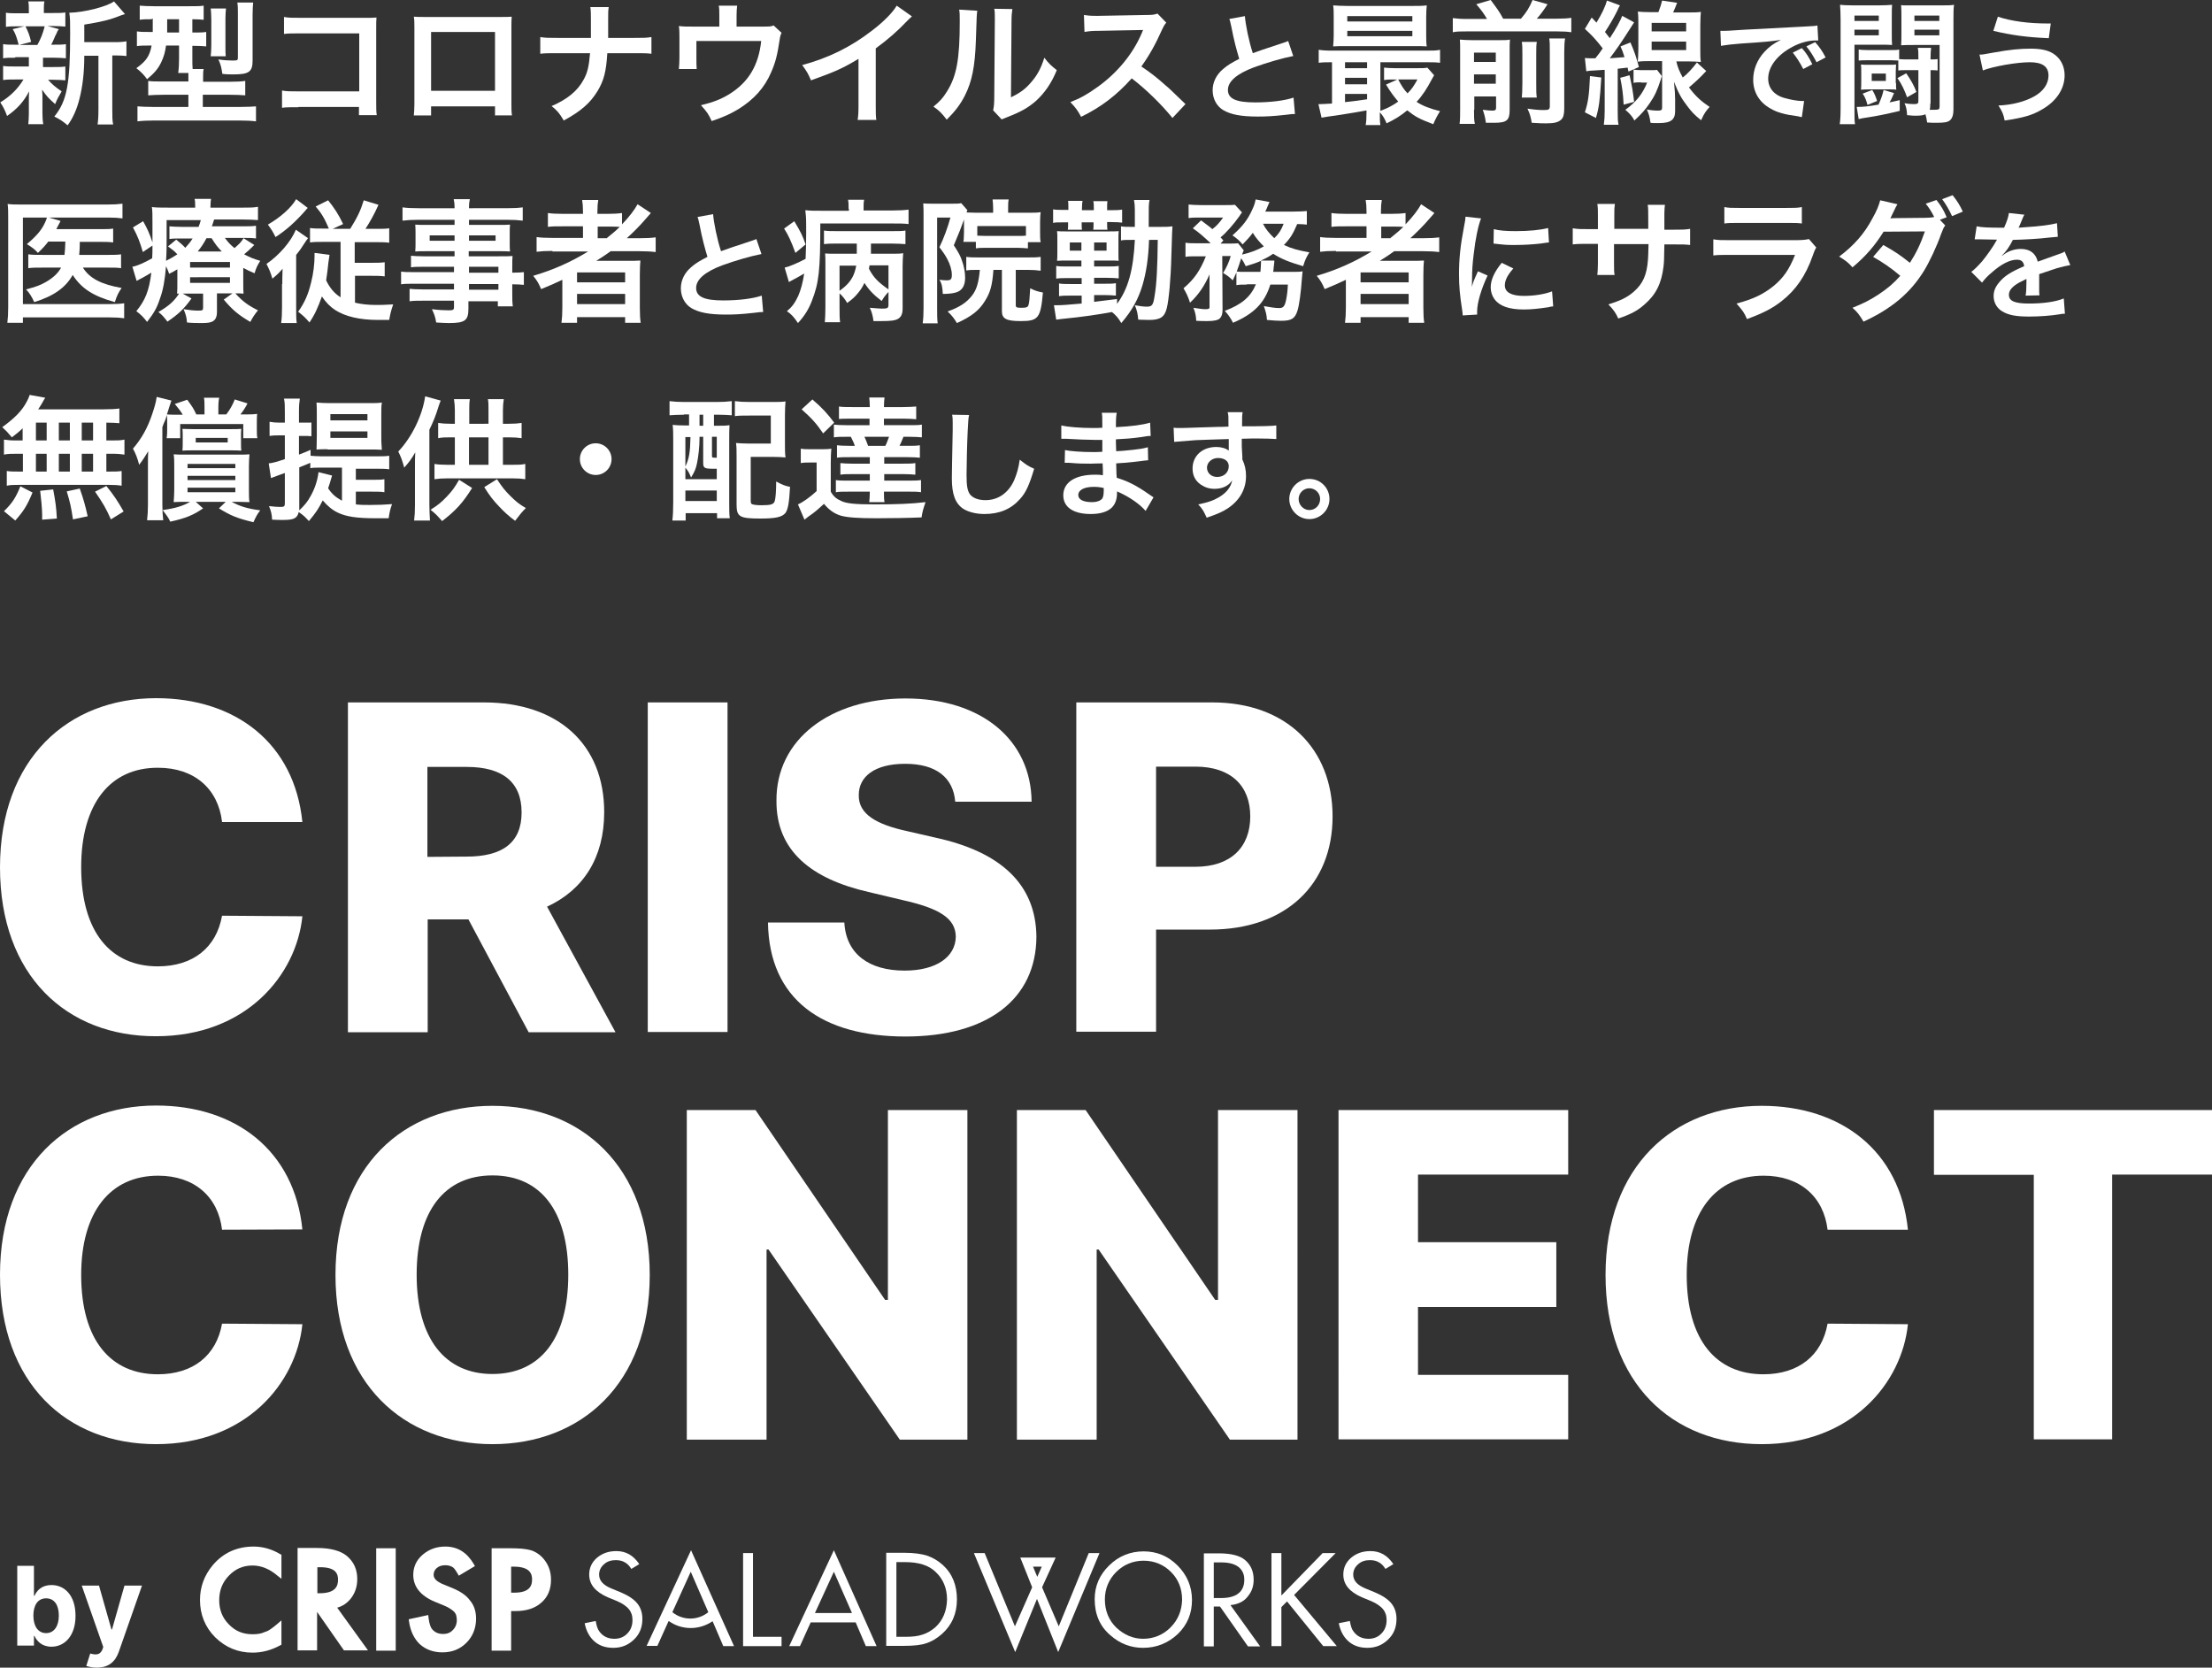 <?xml version="1.0" encoding="utf-8"?>
<!-- Generator: Adobe Illustrator 19.2.1, SVG Export Plug-In . SVG Version: 6.00 Build 0)  -->
<svg version="1.1" id="レイヤー_1" xmlns="http://www.w3.org/2000/svg" xmlns:xlink="http://www.w3.org/1999/xlink" x="0px"
	 y="0px" viewBox="0 0 782 589.5" style="enable-background:new 0 0 782 589.5;" xml:space="preserve">
<rect x="0" y="0" width="782" height="589.5" fill="#333333" stroke="none"/>
<style type="text/css">
	.st0{fill:#FFFFFF;}
</style>
<g id="レイヤー_1_1_">
	<path class="st0" d="M78.5,290.5c-1.4-11.7-9.8-19.1-22.6-19.1c-17-0.1-27.2,12.8-27.2,35.1c0,23.1,10.5,35.1,27.1,35.1
		c12.4,0,20.7-6.6,22.7-17.9l28.4,0.2c-2.1,20.7-19.8,42.4-51.7,42.4C23.6,366.4,0,344.9,0,306.6c0-38.5,24.2-59.8,55.2-59.8
		c28.2,0,48.9,16,51.7,43.8H78.5V290.5z"/>
	<path class="st0" d="M123,248.3h48.1c26.2,0,42.5,14.8,42.5,38.8c0,16.1-7.4,27.5-20.2,33.4l24.2,44.4h-30.7L165.6,325h-14.4v39.9
		H123L123,248.3L123,248.3z M165,302.8c12.6,0,19.4-4.9,19.4-15.6c0-10.8-6.8-16.1-19.4-16.1h-13.9v31.8L165,302.8L165,302.8z"/>
	<path class="st0" d="M257.2,364.8H229V248.3h28.2V364.8z"/>
	<path class="st0" d="M320,270c-10.9,0-16.4,4.6-16.4,11c-0.2,6.9,6.5,10.5,17.1,12.8l10,2.3c23,5,35.5,16.4,35.7,35
		c-0.1,22.1-17.3,35.3-46.3,35.3c-29.3,0-48.2-13-48.6-40.3h27c0.6,11.2,8.8,17,21.3,17c11.3,0,18-4.9,18.1-12
		c-0.1-6.5-5.8-10-18.7-12.9l-12.2-2.9c-20.1-4.6-32.6-14.5-32.5-32.2c-0.2-21.7,19-36.2,45.6-36.2c27.1,0,44.4,14.8,44.6,36.5h-27
		C337,274.9,331,270,320,270z"/>
	<path class="st0" d="M380.5,248.3h48.1c26.2,0,42.5,16.4,42.5,40.3c0,24.2-16.7,40-43.3,40h-19.1v36.1h-28.2V248.3L380.5,248.3z
		 M422.6,306.4c12.6,0,19.4-7,19.4-17.8s-6.8-17.6-19.4-17.6h-13.9v35.4H422.6z"/>
	<path class="st0" d="M78.5,434.7c-1.4-11.7-9.8-19.1-22.6-19.1c-17,0-27.2,12.9-27.2,35.1c0,23.1,10.5,35.1,27.1,35.1
		c12.4,0,20.7-6.6,22.7-17.9l28.4,0.2c-2.1,20.7-19.8,42.4-51.7,42.4C23.6,510.5,0,489,0,450.6c0-38.5,24.2-59.8,55.2-59.8
		c28.2,0,48.9,16,51.7,43.8L78.5,434.7L78.5,434.7z"/>
	<path class="st0" d="M174.1,510.5c-31.4,0-55.5-21.5-55.5-59.8c0-38.5,24.2-59.8,55.5-59.8s55.6,21.3,55.6,59.8
		S205.4,510.5,174.1,510.5z M174.1,415.5c-16.8,0-26.8,12.4-26.8,35.1s10.1,35.1,26.8,35.1c16.8,0,26.8-12.4,26.8-35.1
		C200.9,427.9,191,415.5,174.1,415.5z"/>
	<path class="st0" d="M342,508.9h-23.9l-46.4-67.2H271v67.2h-28.2V392.4h24.3l45.8,67.1h1v-67.1H342V508.9L342,508.9z"/>
	<path class="st0" d="M458.7,508.9h-23.9l-46.4-67.2h-0.7v67.2h-28.2V392.4h24.3l45.8,67.1h1v-67.1h28.1L458.7,508.9L458.7,508.9z"
		/>
	<path class="st0" d="M473.2,392.4h81.2v22.8h-53.1v23.9h48.9V462h-48.9v24h53.1v22.8h-81.2V392.4z"/>
	<path class="st0" d="M646.1,434.7c-1.4-11.7-9.8-19.1-22.6-19.1c-17,0-27.2,12.9-27.2,35.1c0,23.1,10.5,35.1,27.1,35.1
		c12.4,0,20.7-6.6,22.7-17.9l28.4,0.2c-2.1,20.7-19.8,42.4-51.7,42.4c-31.6,0-55.2-21.5-55.2-59.8c0-38.5,24.2-59.8,55.2-59.8
		c28.2,0,48.9,16,51.7,43.8L646.1,434.7L646.1,434.7z"/>
	<path class="st0" d="M683.6,392.4H782v22.8h-35.3v93.6H719v-93.5h-35.3v-22.9H683.6z"/>
	<path class="st0" d="M6.1,553.5H12v10.6h0.2c0.8-1.8,2.5-3.8,6-3.8c4.6,0,8.5,3.6,8.5,10.9c0,7-3.8,10.9-8.5,10.9
		c-3.4,0-5.2-2-6-3.8H12v3.4H6.1V553.5z M16.3,577.3c2.9,0,4.5-2.6,4.5-6.2s-1.5-6.1-4.5-6.1c-2.9,0-4.5,2.4-4.5,6.1
		C11.8,574.9,13.5,577.3,16.3,577.3z"/>
	<path class="st0" d="M30.5,588.9l1.4-4.4c2.1,0.6,3.5,0.5,4.3-1.4l0.3-0.9l-7.6-21.7H35l4.4,15.5h0.2l4.4-15.5h6.2L42,583.9
		c-1.2,3.4-3.5,5.6-7.8,5.6C32.7,589.5,31.4,589.2,30.5,588.9z"/>
	<g>
		<path class="st0" d="M89.7,546.7c-5.9,0-10.8,2.2-14.5,6.6c-3,3.6-4.5,7.7-4.5,12.3c0,5.1,1.8,9.6,5.4,13.2
			c3.7,3.6,8.1,5.4,13.2,5.4c3.4,0,6.7-0.9,9.8-2.6l0.4-0.2v-8.6l-1.4,1.2c-0.8,0.7-1.6,1.3-2.3,1.8c-0.7,0.5-1.4,0.9-2.2,1.1
			c-1.2,0.6-2.6,0.8-4.3,0.8c-3.4,0-6.1-1.1-8.4-3.5c-2.3-2.3-3.4-5.2-3.4-8.5c0-3.5,1.1-6.3,3.4-8.7s5-3.6,8.4-3.6
			c3,0,6,1.2,8.8,3.6l1.4,1.1v-8.5l-0.4-0.2C96.1,547.6,92.9,546.7,89.7,546.7z"/>
		<path class="st0" d="M124,565.1c1.5-1.9,2.3-4.2,2.3-6.9c0-3.4-1.2-6.1-3.7-8.2c-2.2-1.8-5.7-2.8-10.5-2.8h-6.9v36.2h6.9v-13.6
			l9.5,13.6h8.5l-10.9-15.1C121.1,567.8,122.7,566.7,124,565.1z M119.5,558.4c0,2.1-0.7,4.8-6.5,4.8h-0.8V554h1
			C118.9,554,119.5,556.5,119.5,558.4z"/>
		<rect x="133" y="547.3" class="st0" width="6.9" height="36.2"/>
		<path class="st0" d="M160,561.4l-3.4-1.4c-2.2-0.9-3.3-2-3.3-3.3c0-1,0.4-1.8,1.1-2.4c0.8-0.7,1.8-1,3-1c1,0,1.8,0.2,2.5,0.6
			c0.4,0.2,1,0.8,1.9,2.4l0.4,0.7l5.7-3.4l-0.4-0.7c-2.4-4.1-5.7-6.2-10.1-6.2c-3.1,0-5.8,1-8,2.9s-3.3,4.3-3.3,7.1
			c0,4.2,2.6,7.4,7.6,9.5l3.4,1.4c0.8,0.3,1.5,0.7,2.1,1.1s1,0.7,1.4,1.1c0.3,0.4,0.6,0.8,0.7,1.3s0.2,1,0.2,1.6
			c0,1.4-0.5,2.6-1.4,3.5c-0.9,1-2.1,1.4-3.4,1.4c-1.8,0-3.1-0.6-4.1-1.9c-0.3-0.5-0.8-1.4-1.1-3.8l-0.1-1l-6.9,1.5l0.1,0.8
			c0.5,3.4,1.8,6.1,3.8,8c2.1,1.9,4.8,2.9,8,2.9c3.4,0,6.2-1.1,8.5-3.4c2.2-2.2,3.4-5.1,3.4-8.5c0-2.6-0.7-4.8-2.2-6.5
			C165,564.1,162.9,562.6,160,561.4z"/>
		<path class="st0" d="M191.6,550.4c-1.2-1.2-2.7-2.1-4.3-2.5s-3.8-0.6-6.8-0.6h-6.7v36.2h6.9v-14h1.6c3.8,0,6.9-1,9.1-3
			c2.3-2,3.4-4.7,3.4-8.1C194.8,555.2,193.7,552.6,191.6,550.4z M188.1,558.3c0,2-0.6,4.7-6.3,4.7h-1.1v-9.2h0.9
			C187.4,553.8,188.1,556.4,188.1,558.3z"/>
	</g>
	<path class="st0" d="M206.7,573.8c0.5,2.6,1.6,4.7,3.2,6.2c1.8,1.7,4.1,2.5,6.9,2.5c3,0,5.3-1,7.3-2.9s3-4.3,3-7.3
		c0-2.2-0.6-4-1.8-5.5s-3.2-2.8-5.8-3.9l-3.4-1.4c-2.9-1.2-4.3-2.8-4.3-4.9c0-1.4,0.6-2.7,1.8-3.7c1.1-1,2.5-1.4,4.1-1.4
		c1.4,0,2.5,0.3,3.4,0.9c0.7,0.4,1.4,1.1,2.1,2.2l2.8-1.7c-2.1-3.1-4.7-4.6-8.1-4.6c-2.8,0-5,0.8-6.9,2.4c-1.8,1.6-2.7,3.5-2.7,5.9
		c0,3.5,2.2,6.1,6.5,8l3.4,1.4c0.9,0.4,1.7,0.8,2.4,1.3s1.3,1,1.7,1.5c0.5,0.6,0.8,1.2,1,1.8s0.3,1.4,0.3,2.1c0,1.9-0.6,3.5-1.8,4.7
		c-1.2,1.3-2.8,1.9-4.6,1.9c-2.3,0-4.1-0.9-5.3-2.6c-0.6-0.7-1-2-1.3-3.7L206.7,573.8z"/>
	<polygon class="st0" points="262.7,581.9 276.3,581.9 276.3,578.6 266.2,578.6 266.2,549 262.7,549 	"/>
	<path class="st0" d="M294.8,548L279,581.9h3.8l3.8-8.4h15.9l3.6,8.4h3.8L294.8,548z M288.1,570.2l6.7-14.6l6.4,14.6H288.1z"/>
	<path class="st0" d="M333.3,553.2c-1.7-1.5-3.5-2.6-5.6-3.3c-1.9-0.6-4.6-1-8-1h-6.4v32.9h6.3c3.4,0,6.1-0.3,7.8-0.9
		c1.9-0.6,3.8-1.7,5.6-3.3c3.5-3.1,5.3-7.2,5.3-12.2C338.3,560.4,336.7,556.3,333.3,553.2z M330.7,575.2c-1.4,1.2-2.9,2.1-4.5,2.6
		c-1.7,0.6-3.7,0.8-6.1,0.8h-3.2v-26.4h3.2c4.6,0,8.2,1.1,10.6,3.4c2.7,2.5,4.1,5.8,4.1,9.8C334.7,569.4,333.4,572.7,330.7,575.2z"
		/>
	<path class="st0" d="M416.3,553.4c-3.4-3.4-7.4-5-12-5c-4.7,0-8.9,1.7-12.2,5c-3.4,3.3-5.1,7.3-5.1,11.9c0,5.3,1.8,9.6,5.6,12.8
		c3.4,3,7.3,4.4,11.5,4.4c4.8,0,8.9-1.7,12.3-4.9c3.4-3.3,5-7.3,5-12C421.4,560.8,419.6,556.7,416.3,553.4z M413.8,575.3
		c-2.6,2.6-5.9,4-9.7,4c-3.5,0-6.7-1.4-9.4-3.9c-2.7-2.6-4.1-6-4.1-10c0-3.8,1.4-7.1,4-9.7c2.6-2.6,5.9-4,9.7-4c3.8,0,7.1,1.4,9.7,4
		s3.9,5.9,3.9,9.8C417.8,569.3,416.5,572.6,413.8,575.3z"/>
	<path class="st0" d="M435,567.4l1.3-0.2c2.2-0.5,3.8-1.4,5-3.1c1.3-1.6,1.9-3.5,1.9-5.7c0-2.9-1-5.2-3-6.9c-1.8-1.6-5-2.4-9.3-2.4
		h-5.3V582h3.5v-14.1h2.2l9.9,14.1h4.3L435,567.4z M429.1,564.9v-12.6h2.7c6.6,0,8.1,3.4,8.1,6.1c0,3-1.4,6.5-8.2,6.5H429.1
		L429.1,564.9z"/>
	<polygon class="st0" points="467.8,581.9 472.6,581.9 457.5,563.8 472.2,549 467.6,549 453,564 453,549 449.5,549 449.5,581.9 
		453,581.9 453,568.1 455,566.1 	"/>
	<path class="st0" d="M473.3,573.8c0.5,2.6,1.6,4.7,3.2,6.2c1.8,1.7,4.1,2.5,6.9,2.5c3,0,5.3-1,7.3-2.9s3-4.3,3-7.3
		c0-2.2-0.6-4-1.8-5.5c-1.2-1.5-3.2-2.8-5.8-3.9l-3.4-1.4c-2.9-1.2-4.3-2.8-4.3-4.9c0-1.4,0.6-2.7,1.8-3.7c1.1-1,2.5-1.4,4.1-1.4
		c1.4,0,2.5,0.3,3.4,0.9c0.7,0.4,1.4,1.1,2.1,2.2l2.8-1.7c-2.1-3.1-4.7-4.6-8.1-4.6c-2.8,0-5,0.8-6.9,2.4c-1.8,1.6-2.7,3.5-2.7,5.9
		c0,3.5,2.2,6.1,6.5,8l3.4,1.4c0.9,0.4,1.7,0.8,2.4,1.3c0.7,0.5,1.3,1,1.7,1.5c0.5,0.6,0.8,1.2,1,1.8s0.3,1.4,0.3,2.1
		c0,1.9-0.6,3.5-1.8,4.7c-1.2,1.3-2.8,1.9-4.6,1.9c-2.3,0-4.1-0.9-5.3-2.6c-0.6-0.7-1-2-1.3-3.7L473.3,573.8z"/>
	<path class="st0" d="M374.1,584l14.6-35h-3.8l-10.6,25.9l-5.9-13.8l4.8-10.5h-12.5l4.2,10.5l-6.1,13.8L348.1,549h-3.8l14.6,35
		l7.7-18.8L374.1,584z M368.3,553.8l-1.6,3.6l-1.5-3.6H368.3z"/>
	<path class="st0" d="M244.3,548l-15.7,33.8h3.8l3.8-8.4l0.2-0.4c2.2,1.6,4.9,2.5,7.8,2.5c2.8,0,5.5-0.9,7.7-2.4l0.2,0.4l3.6,8.4
		h3.8L244.3,548z M237.7,569.9l6.5-14.3l6.2,14.3C246.7,572.9,241.4,572.9,237.7,569.9z"/>
</g>
<g>
	<path class="st0" d="M5.4,20.4c-2,0-3.1,0-4.3,0.2v-5c1.2,0.2,2.2,0.2,4.4,0.2h1.1c-0.7-2.6-1.1-3.9-2.1-5.5l4.1-1H6.5
		c-2.1,0-3.1,0-4.4,0.2v-5c1.2,0.2,2.3,0.2,4.5,0.2h3.6V3.9c0-1.6,0-2.3-0.2-3.4h5.7c-0.2,1.1-0.2,1.7-0.2,3.4v0.7h3.2
		c2.2,0,3.1,0,4.4-0.2v5c-1.3-0.1-2.4-0.2-4.4-0.2h-1.9l4,1.1C20.3,11,20.3,11,19.9,12c-0.3,0.5-0.3,0.5-0.8,1.7
		c-0.3,0.8-0.5,1.1-1,2.1H19c2.1,0,3.1,0,4.3-0.2v5C22,20.5,21,20.4,19,20.4h-3.8v3.3h3.6c2,0,3.1,0,4.3-0.2v4.9
		c-1.2-0.1-2.3-0.2-4.3-0.2H17c1.4,1.6,2.6,2.6,4.8,4.1c-1,1.7-1.6,2.7-2.3,4.5c-2.4-2.1-3.1-2.9-4.6-5.1c0,0.6,0,0.6,0.1,1.8
		c0,0.1,0,1.6,0,1.8v4.7c0,1.6,0.1,2.8,0.3,3.9H10c0.1-1.1,0.2-2.2,0.2-3.7v-4.7c0-0.9,0-2.1,0.1-3.2c-1.9,3.6-4.1,6.1-7.8,8.7
		c-0.7-1.9-1.3-3.2-2.4-4.8c3.6-2.2,6.2-4.8,8.2-8.1H5.4c-2,0-3,0-4.3,0.2v-5c1.2,0.2,2.2,0.2,4.4,0.2h4.7v-2.4c0-0.8,0-0.8,0-0.9
		H5.4z M9,9.3c1,2,1.4,3,2,5.5l-4.2,1.1h6.4c1.3-2.4,1.9-3.9,2.6-6.6H9z M40.4,14.9c2.1,0,3.2-0.1,4.3-0.3v5.2
		c-1.2-0.1-1.9-0.2-3.8-0.2h-1.2v18.9c0,2.8,0,4.1,0.3,5.5h-5.5c0.2-1.5,0.3-2.8,0.3-5.5V19.7h-5c0,6-0.6,10.9-1.7,15.2
		c-0.9,3.7-2.4,7-4.2,9.4c-1.9-1.6-2.7-2.1-4.7-3.1c4.5-5.5,5.6-11.6,5.6-29.4c0-3.9,0-5.5-0.3-7.3c5.3-0.1,13.4-2.2,15.8-4L44.2,5
		c-0.5,0.1-0.7,0.2-1.6,0.5C38.9,7,36,7.7,29.8,8.7v6.2H40.4z"/>
	<path class="st0" d="M53.7,6.8c-2,0-3.1,0-4.3,0.2v-5c1.5,0.1,2.9,0.2,5,0.2h12.6c2.5,0,3.7,0,5-0.2v5c-1.1-0.1-1.9-0.2-4-0.2v4.7
		h0.3c2.3,0,3.3,0,4.6-0.2v5.1c-1.3-0.1-2.4-0.2-4.5-0.2h-0.4v4.5c0,1.7,0,2.4,0.1,3.7h3.9c-0.2,0.8-0.2,1.6-0.2,3v1.5h9.4
		c2.6,0,4.3-0.1,5.5-0.3v5.1c-1.4-0.1-3.1-0.2-5.5-0.2h-9.5v4.3h13.3c2.5,0,4.2-0.1,5.5-0.2v5.3c-1.6-0.2-3.4-0.3-5.9-0.3H54.4
		c-2.4,0-4.2,0.1-5.8,0.3v-5.3c1.3,0.1,3.1,0.2,5.4,0.2h12.6v-4.3h-8.8c-2.2,0-3.9,0.1-5.4,0.2v-5.1c1.3,0.2,2.4,0.2,4.8,0.2h9.4
		v-1.4c0-0.5,0-0.8,0-1.6H63c0.2-1.4,0.3-3.1,0.3-5.1v-4.6h-4.6c-0.3,2.3-0.8,4-1.7,5.9c-1.1,2.3-2.4,3.8-5,6
		c-1.2-1.6-2-2.5-3.8-3.9c3.5-2.5,4.7-4.3,5.4-8h-0.7c-1.9,0-3.2,0-4.5,0.2v-5.2c1.4,0.2,2.6,0.2,4.6,0.2h1c0-0.4,0-1.9,0-4.7H53.7z
		 M59.1,6.8c0,0.3,0,0.8,0,1.5c0,1.2,0,2.3,0,3.2h4.2V6.8H59.1z M74.5,19.8c0.1-1,0.2-2.2,0.2-3.8V6.9c0-1.6-0.1-2.8-0.2-3.9h5.4
		c-0.1,1-0.2,2-0.2,3.6v9.9c0,1.5,0,2.5,0.1,3.4H74.5z M89.3,21.4c0,4-1.3,4.9-6.8,4.9c-1.3,0-2.5,0-3.9-0.2
		c-0.3-2.2-0.6-3.4-1.4-5.1c1.8,0.3,3.7,0.4,5,0.4c1.8,0,1.9-0.1,1.9-1.1V4.9c0-1.8,0-2.8-0.2-4h5.6c-0.1,1-0.2,2.4-0.2,4.4V21.4z"
		/>
	<path class="st0" d="M105.5,37.9c-3.2,0-4.4,0-5.8,0.2V32c1.7,0.3,2.6,0.3,5.9,0.3H127V11.8h-20.6c-3.3,0-4.3,0-6,0.2V6
		c1.7,0.3,2.6,0.3,6.1,0.3H129c2.4,0,2.4,0,4.1-0.1c-0.1,1.3-0.1,1.7-0.1,3.9v25.8c0,2.4,0,3.7,0.2,4.8h-6.3v-2.9H105.5z"/>
	<path class="st0" d="M152.4,37.5v3.3h-6.1c0.1-1.1,0.2-2.3,0.2-4V9.8c0-1.8,0-2.7-0.2-3.9c1.1,0.1,2.1,0.1,4,0.1H177
		c2,0,2.9,0,3.9-0.1c-0.1,1.2-0.1,2.2-0.1,3.9v26.9c0,1.7,0,3,0.2,4.1H175v-3.2H152.4z M175,11.3h-22.6v20.8H175V11.3z"/>
	<path class="st0" d="M224.2,13.4c3.3,0,4.3,0,6.1-0.3V19c-1.7-0.2-2.9-0.2-6-0.2h-9.6c-0.4,6.5-1.2,9.6-3.4,13.3
		c-2.6,4.3-5.9,7.2-12,10.5c-1.6-2.7-2.3-3.5-4.3-5.1c5.6-2.4,9.2-5.4,11.3-9.3c1.4-2.5,1.9-4.7,2.3-9.4H197c-3.1,0-4.3,0-6,0.2
		v-5.9c1.8,0.3,2.9,0.3,6.1,0.3h11.8c0-2,0-2.8,0-3.7V7c0-2,0-3.2-0.2-4.5h6.5C215,4,215,4,215,7l0,2.8c0,3.1,0,3.1,0,3.6H224.2z"/>
	<path class="st0" d="M276.3,11.6c-0.4,0.9-0.5,1.2-0.7,2.6c-0.8,5.4-1.5,8-3,11.4c-2.3,5.4-6.1,9.6-11.6,13
		c-2.8,1.7-5.3,2.8-9.4,4.2c-1.1-2.4-1.6-3.2-3.8-5.6c4.5-1.1,7-2.1,10-3.9c6.8-4.2,10.4-10.2,11.3-18.8h-22.9v6.1
		c0,1.5,0,2.7,0.1,3.8h-6.3c0.1-1.2,0.2-2.6,0.2-3.9v-6.8c0-2,0-3.2-0.2-4.5c1.6,0.2,2.5,0.2,5.1,0.2h9.2v-4c0-1.5,0-2.4-0.2-3.4
		h6.5c-0.1,0.8-0.2,2.1-0.2,3.4v4h8.5c3.5,0,3.5,0,4.6-0.4L276.3,11.6z"/>
	<path class="st0" d="M322.4,5.8c-0.8,0.7-1,0.9-1.7,1.6c-3.5,3.7-7,6.7-11.1,9.7v20.1c0,2.6,0,3.9,0.2,5.2h-6.6
		c0.2-1.4,0.3-2.3,0.3-5.1V20.8c-5.5,3.3-8.1,4.5-16.8,7.6c-1-2.4-1.5-3.2-3.1-5.4c9.3-2.5,17.2-6.4,24.7-12.2
		c4.2-3.2,7.4-6.5,8.7-8.8L322.4,5.8z"/>
	<path class="st0" d="M345.5,3.8c-0.2,1.3-0.2,1.3-0.5,10.5c-0.3,9.2-1.4,14.5-3.8,19.3c-1.6,3.2-3.4,5.6-6.5,8.7
		c-1.8-2.3-2.5-3.1-4.7-4.6c2.3-1.9,3.4-3.1,4.8-5.4c3.4-5.4,4.5-11.5,4.5-24.6c0-2.6,0-3-0.2-4.3L345.5,3.8z M357.9,3.2
		c-0.2,1.4-0.3,2.2-0.3,4.5l-0.2,26.7c3.3-1.6,5.2-3,7.2-5.4c2.2-2.5,3.5-5.1,4.6-8.6c1.6,2.1,2.3,2.7,4.4,4.4
		c-1.9,4.7-4.4,8.2-7.5,11c-2.7,2.3-5.1,3.7-10,5.6c-1,0.4-1.4,0.6-2,0.8l-3-3.2c0.3-1.4,0.4-2.4,0.4-5l0.2-26.5V6.2
		c0-1.2,0-2.2-0.2-3.1L357.9,3.2z"/>
	<path class="st0" d="M414.5,41.7c-3.9-4.8-9.3-10.1-14.4-14c-5.3,5.9-10.7,10.1-17.9,13.6c-1.3-2.4-1.9-3.2-3.8-5.2
		c3.6-1.4,5.9-2.7,9.4-5.2c7.1-5,12.7-11.8,15.8-19.1l0.5-1.2c-0.8,0-0.8,0-15.6,0.3c-2.3,0-3.5,0.1-5.1,0.4l-0.2-6
		c1.3,0.2,2.2,0.3,4.1,0.3c0.2,0,0.6,0,1.1,0L405,5.3c2.6,0,3-0.1,4.2-0.5l3.1,3.2c-0.6,0.7-1,1.4-1.5,2.5c-2.2,5-4.5,9.1-7.3,13
		c3,2,5.5,3.9,8.7,6.8c1.2,1,1.2,1,6.9,6.5L414.5,41.7z"/>
	<path class="st0" d="M440.1,5.7c0.2,2.8,1.4,8.9,2.8,13.1c2.7-1,2.7-1,10.9-3.7c0.8-0.3,1-0.3,1.6-0.6l1.8,5.3
		c-3.7,0.7-9.2,2.3-13.9,4c-6.1,2.3-9.2,5-9.2,8c0,3.1,2.9,4.4,9.6,4.4c5.3,0,10.4-0.6,13.6-1.7l0.5,5.8c-0.9,0-1.1,0-3.4,0.3
		c-4.5,0.5-6.9,0.6-9.8,0.6c-5.8,0-9.5-0.7-12.2-2.3c-2.3-1.4-3.7-4-3.7-7c0-2.8,1.3-5.5,3.7-7.5c1.6-1.4,3-2.2,5.7-3.6
		c-1-3.4-1.8-6.2-2.8-11.4c-0.4-2-0.5-2.1-0.7-2.7L440.1,5.7z"/>
	<path class="st0" d="M483.3,39c-4.5,0.8-4.5,0.8-9.5,1.6c-3.8,0.5-5.4,0.8-6.6,1l-1.1-4.8c0.3,0,0.5,0,0.8,0c0.8,0,2.1-0.1,4-0.2
		V22c-2.1,0-3.2,0-4.7,0.2v-4.6c1.3,0.2,2.5,0.3,4.8,0.3h33.2c2.4,0,3.6,0,4.9-0.3v4.6c-1.5-0.2-2.6-0.2-4.9-0.2H488v17.2
		c2.4-0.9,4.6-2,6.3-3.3c-1.6-1.9-2.6-3.2-4.3-6l4-1.8h-1.2c-1.5,0-2.3,0-3.5,0.2v-4.4c1.1,0.1,2,0.2,3.9,0.2h7.9
		c1.6,0,2.8,0,3.5-0.2l2.4,2.7c-0.3,0.5-0.4,0.7-0.8,1.4c-1.6,3.1-3.4,5.9-5.4,8c2.1,1.4,4.7,2.4,8.3,3.3c-0.9,1.4-1.7,2.9-2.4,4.6
		c-5-1.9-6.3-2.6-9.2-4.9c-2.3,1.9-4.2,3.1-7.3,4.6c-0.6-1.5-1.4-2.9-2.4-3.9c0,1.9,0,3.3,0.2,4.5h-5.2c0.2-1.1,0.3-2.4,0.3-4.7V39z
		 M504.2,12.3c0,1.8,0,3,0.2,4.1c-1.1-0.1-2.8-0.1-4.4-0.1h-23.9c-2.1,0-3.4,0-4.8,0.1c0.1-1.2,0.2-2.4,0.2-4V6c0-1.7,0-2.9-0.2-4.1
		c1.6,0.1,2.8,0.2,5,0.2h23.1c2.2,0,3.4,0,5-0.2c-0.1,1.1-0.2,2.3-0.2,4.1V12.3z M483.3,22h-7.8v2.1h7.8V22z M483.3,27.5h-7.8v2.3
		h7.8V27.5z M483.3,33.2h-7.8v2.9c2.3-0.2,3.4-0.4,7.8-1V33.2z M476.3,7.6h23V5.7h-23V7.6z M476.3,12.8h23v-1.9h-23V12.8z
		 M494.3,28.1c1.3,2.4,1.9,3.4,3.3,4.9c1.5-1.5,2.3-2.7,3.5-4.9H494.3z"/>
	<path class="st0" d="M525.7,6.7c-1.2-2-1.9-3-3.8-5.2L527,0c2.3,3.1,3,4,4.4,6.6h6.3c1.9-2.2,3-3.9,4.1-6.6l5.3,1.5
		c-1.2,1.9-2.6,3.8-3.8,5.1h7.2c2.3,0,3.7-0.1,5-0.3v5.1c-1.4-0.2-2.6-0.3-5-0.3h-31.9c-2.3,0-3.6,0-5,0.3V6.4
		c1.8,0.2,2.6,0.3,5,0.3H525.7z M521.1,38.8c0,2.4,0,3.7,0.3,5H516c0.2-1.6,0.2-2.9,0.2-5.4V18.2c0-2.3,0-3.1-0.1-4.2
		c1.4,0.1,2.5,0.2,4.4,0.2h9.1c2.4,0,3.1,0,4.2-0.2c-0.1,1.1-0.1,2.2-0.1,4.7v20.2c0,3.6-1,4.5-5.4,4.5c-0.7,0-1.3,0-3,0
		c-0.3-2.2-0.5-2.8-1.1-4.6c1.6,0.2,2.4,0.3,3.3,0.3c1.1,0,1.4-0.2,1.4-1v-4h-7.7V38.8z M528.8,21.9v-3.3h-7.7v3.3H528.8z
		 M528.8,29.6v-3.3h-7.7v3.3H528.8z M543.3,14.8c-0.2,1.3-0.2,2.1-0.2,4.5v10.1c0,3,0,3.7,0.2,5.1H538c0.1-1.4,0.2-2.2,0.2-5V19.2
		c0-2.2,0-3-0.2-4.4H543.3z M553.3,13.5c-0.2,1.3-0.3,2.6-0.3,5v19.8c0,2.1-0.3,3.3-1.1,4c-1,0.9-2.3,1.3-5.3,1.3
		c-1.1,0-2.1,0-5.1-0.2c-0.3-1.9-0.6-3.1-1.5-5c2.6,0.4,4.3,0.5,5.7,0.5c1.9,0,2.2-0.2,2.2-1.5V18.4c0-2.6,0-3.5-0.2-4.8H553.3z"/>
	<path class="st0" d="M560.3,20.5c0.8,0.1,1.2,0.1,2.2,0.1c0.3,0,0.3,0,1.5,0c1.2-1.5,1.6-2,2.6-3.5c-2.5-3.2-3.7-4.5-6.3-6.9l2.4-4
		l1.7,1.8c1.9-3.1,3.2-5.9,3.7-7.8l4.6,1.7c-0.3,0.4-0.5,0.9-1,2c-1.2,2.4-2.7,5-4.3,7.4c0.8,1,0.8,1,1.7,2.2
		c2.2-3.3,3.8-6.3,4.4-7.9l4.2,2.3c-0.6,0.9-0.9,1.4-1.6,2.5c-2.8,4.4-4.6,7-7,10.2c2.8-0.2,3.9-0.3,5.2-0.4
		c-0.6-1.9-0.7-2.2-1.4-3.8l3.5-1.4c1.6,3.7,2,5.1,3,8.7l-3.7,1.6c-0.1-0.6-0.1-0.6-0.3-1.4c-2,0.2-2,0.2-3.5,0.4v14.9
		c0,2.4,0,3.5,0.3,4.9H567c0.2-1.6,0.3-2.9,0.3-5V24.7c-0.3,0-0.9,0-1.9,0.1c-3.6,0.2-3.6,0.2-4.6,0.4L560.3,20.5z M566.1,27.4
		c-0.5,8.2-0.8,10.6-1.9,14.3l-3.9-2c1.1-3.5,1.5-5.7,1.8-12.8L566.1,27.4z M576.1,26.6c0.9,4.2,1.2,5.8,1.6,9.4l-3.7,1
		c-0.2-4-0.5-6-1.2-9.5L576.1,26.6z M580.2,29.1c-1.3,0-1.8,0-2.7,0.2v-4.7c0.8,0.1,1.3,0.2,2.9,0.2h3.2c1.1,0,1.6,0,2.2-0.1
		l1.7,2.2c-0.2,0.5-0.2,0.6-0.4,1.3c-1.2,3.7-2.1,5.7-3.9,8.3c-1.6,2.3-2.6,3.5-5.4,6.1c-0.7-1.4-1.6-2.4-3.2-3.8
		c3.8-2.7,6.1-5.6,7.7-9.6H580.2z M592.6,21.6c0.5,2.2,1.1,3.6,2.3,5.8c2-1.6,3.3-3.1,5-5.3l3.3,3c-2.3,2.5-4.1,4.1-6.1,5.8
		c2.3,3.1,4.3,4.9,7.3,6.9c-1.3,1.4-2,2.4-3,4.7c-2.3-1.8-3.4-3-4.9-5c-2-2.6-3.1-4.5-4.7-8.6c0.3,2.9,0.4,4.9,0.4,6.3l0,4.1
		c0,3-1.5,4.2-5.6,4.2c0,0-0.2,0-0.3,0h-1.2c-0.8,0-0.8,0-1.6-0.1c-0.3-2.1-0.6-3.2-1.3-4.7c1.6,0.3,2.7,0.4,3.9,0.4
		c1.2,0,1.5-0.2,1.5-1.1V21.6h-3.9c-1.6,0-3.3,0-4.7,0.2c0.1-1.2,0.2-2.8,0.2-4.6V8.7c0-1.7,0-3.3-0.2-4.6c1.2,0.1,2.3,0.2,4.6,0.2
		h2.7c0.7-1.9,1-2.8,1.3-4.1l5.3,0.8c-0.6,1.5-0.9,2.3-1.4,3.4h5.2c2.3,0,3.4,0,4.6-0.2c-0.1,1.4-0.2,2.4-0.2,4.7v8.5
		c0,2.1,0,3.3,0.2,4.5c-1.3-0.1-2.9-0.2-4.5-0.2H592.6z M583.9,11.1h12.2v-3h-12.2V11.1z M583.9,17.7h12.2v-3h-12.2V17.7z"/>
	<path class="st0" d="M608.2,10.9c0.9,0,1.4,0,1.6,0c0.8,0,0.8,0,6.9-0.4c2.4-0.1,9.3-0.5,21-1.1c3.4-0.2,4.1-0.2,4.8-0.4l0.3,5.3
		c-0.5,0-0.5,0-0.9,0c-2.5,0-5.6,0.8-8.3,2.3c-5.3,2.8-8.5,7-8.5,11.2c0,3.3,2.1,5.8,5.6,6.8c2.1,0.6,4.7,1.1,6.3,1.1
		c0,0,0.4,0,0.8,0l-0.8,5.7c-0.5-0.1-0.7-0.1-1.4-0.3c-4.6-0.6-7.3-1.3-9.8-2.8c-3.9-2.2-6-5.8-6-10.1c0-3.6,1.4-7.1,4-9.9
		c1.6-1.7,3.1-2.9,5.8-4.2c-3.4,0.5-5,0.7-14.2,1.3c-2.8,0.2-5.3,0.5-7,0.8L608.2,10.9z M637,17c1.7,1.9,2.4,3.1,3.7,5.7l-3.2,1.7
		c-1.3-2.5-2.3-4-3.7-5.8L637,17z M642.2,22c-1.2-2.3-2.2-3.9-3.6-5.6l3.1-1.5c1.6,1.8,2.5,3.1,3.7,5.4L642.2,22z"/>
	<path class="st0" d="M655.6,38.4c0,3,0,4.4,0.2,5.5h-5.4c0.2-1.4,0.3-2.9,0.3-5.8v-31c0-2.3-0.1-4.4-0.2-5.4
		c0.7,0.1,2.4,0.2,4.8,0.2h8.8c1.9,0,3.9-0.1,4.8-0.2c-0.1,0.9-0.1,2.3-0.1,4.4v5.7c0,2.2,0,2.9,0.1,4.1c-1.6-0.1-2.7-0.1-4.3-0.1
		h-9V38.4z M655.6,7.4h8.6V5.5h-8.6V7.4z M655.6,12.5h8.6v-2h-8.6V12.5z M656.4,37.8c2.4,0,4-0.2,7.7-0.8c0.8-1.8,1.4-3.3,1.8-5.2
		l3.7,1.1c-1,2.3-1,2.3-1.6,3.3c0.9-0.2,1.5-0.3,3.6-0.8v3.8c-5.5,1.3-7.5,1.7-11.3,2.3c-1.6,0.2-2.4,0.4-3.2,0.6L656.4,37.8z
		 M682.4,36.6c0,0.9,0,1.5-0.2,2.2l0.6,0c0.4,0,0.8,0,1.2,0c1.5,0,1.7-0.2,1.7-1.2V15.9h-9.3c-1.5,0-2.9,0-4.3,0.1
		c0.1-1.2,0.1-2.7,0.1-4.1V6.2c0-1.5,0-3.2-0.1-4.4c0.6,0.1,0.8,0.1,1.4,0.1c0.3,0,0.7,0,1.1,0c1,0,1.8,0,2.3,0h9.1
		c2.4,0,3.8,0,4.8-0.2c-0.2,1.3-0.2,3-0.2,5.4v31.6c0,1.8-0.4,3.1-1.2,3.8c-0.8,0.7-2,0.9-4.6,0.9c-0.9,0-2.6,0-3.5-0.1
		c-0.2-1.4-0.3-1.7-0.6-2.9c-0.9,0.4-1.7,0.5-3.7,0.5c-0.7,0-0.7,0-2.8-0.2c-0.1-2-0.3-2.9-0.9-4.2c1.2,0.2,2.4,0.3,3.3,0.3
		c1.3,0,1.6-0.2,1.6-1.1V24.8h-4.5c-1.1,0-1.9,0-2.6,0.1v-3.5c-0.4,0-0.4,0-2.4-0.1h-8.9c-0.9,0-1.7,0-2.7,0.1v-3.9
		c0.6,0.1,1.4,0.2,3.1,0.2h8.2c1.5,0,2.3,0,3-0.2v3.4c0.6,0,1.2,0.1,1.9,0.1h4.9v-0.5c0-1.6,0-2.5-0.2-3.6h4.7
		c-0.1,1-0.2,1.8-0.2,3.6V21h0.4c0.9,0,1.5,0,2.1-0.1v4c-0.8-0.1-1.5-0.1-2.1-0.1h-0.4V36.6z M670.3,29.4c0,1.4,0,1.8,0.1,2.3
		c-0.5-0.1-1.2-0.1-2.3-0.1H661c-1,0-2,0-3.1,0.1C658,31,658,30,658,29v-3.4c0-1.2,0-2-0.1-2.8c0.8,0.1,1.2,0.1,3,0.1h7.1
		c1.2,0,1.6,0,2.3-0.1c0,0.6,0,0.6-0.1,2.5V29.4z M660.2,37.1c-0.4-1.6-0.8-2.7-1.7-4l3.4-1.3c0.8,1.4,1.1,2,1.7,3.9L660.2,37.1z
		 M661.7,28.6h5v-2.6h-5V28.6z M674.2,34.4c-0.9-2.5-1.8-4.5-3.4-6.8l3.1-1.7c1.7,2.5,2.7,4.2,3.6,6.6L674.2,34.4z M676.8,7.4h8.8
		V5.5h-8.8V7.4z M676.8,12.5h8.8v-2h-8.8V12.5z"/>
	<path class="st0" d="M699.8,19.3c1.1,0,1.1,0,4.9-0.7c6-1.1,9.6-1.4,13.2-1.4c3.4,0,6,0.5,7.9,1.7c2.6,1.6,4.1,4.4,4.1,7.7
		c0,4.8-2.9,9.2-8,12.1c-3.4,2-6.4,2.9-13.2,3.9c-0.4-2.2-0.9-3.3-2.2-5.3c4.9-0.2,9.4-1.4,12.6-3.2c3.3-1.8,5.1-4.5,5.1-7.4
		c0-3.2-2.2-4.7-6.6-4.7c-4.7,0-13.1,1.5-16.6,2.9L699.8,19.3z M706.3,5.9c4.7,1.6,10.9,2.4,17.5,2.4c0.2,0,0.7,0,1.2,0l-0.7,5.2
		c-7.6-0.3-13.4-1.1-19.6-2.6L706.3,5.9z"/>
	<path class="st0" d="M17,85.5c-1.2,1.5-1.8,2.2-3.6,3.9c-1-1.2-2.1-2-3.9-3.1c3.2-2.7,5.2-4.9,6.4-7.6c0.3-0.6,0.4-0.9,0.7-1.8H8.1
		v30.6h30.6c2.4,0,3.9-0.1,5.2-0.3v5.3c-1.5-0.2-2.8-0.3-5.2-0.3H8.1v1.9H2.6c0.2-1.6,0.3-3.1,0.3-5.5V77.1c0-2,0-3.6-0.2-5
		c1.5,0.2,2.7,0.2,5.1,0.2h30.2c2.4,0,3.7-0.1,5.3-0.3v5.2c-1.6-0.2-2.8-0.3-5.1-0.3H17.3l4.1,1.2c-0.2,0.4-0.2,0.5-0.4,0.8
		c-0.4,0.8-0.4,0.8-1.1,2.1h15.5c2.3,0,3.4,0,4.6-0.2v4.9c-1.5-0.2-2.8-0.2-4.6-0.2h-7.2c0,0.4,0,0.4,0,1c0,1.4-0.1,2.3-0.2,3.6
		h10.3c2.1,0,3.2,0,4.5-0.2v4.9c-1.3-0.2-2.5-0.2-4.7-0.2h-8.8c2.4,3.8,6.4,5.9,13.7,7.2c-1.1,1.6-1.6,2.5-2.4,5
		c-7.6-2.1-11.8-4.8-14.9-9.6c-2.5,4.5-6.8,7.5-13.6,9.6c-0.8-1.8-1.7-3.3-2.9-4.5c3.5-0.9,5.1-1.5,7-2.6c2.6-1.5,4.3-3.1,5.4-5.1
		h-6.5c-2.5,0-3.7,0-5.1,0.2v-4.9c1.4,0.2,2.4,0.2,5.2,0.2h7.6c0.2-1.7,0.2-2.1,0.3-4.7H17z"/>
	<path class="st0" d="M86,99.7c0,2.3,0,3,0.1,4.1c-1-0.1-1.6-0.1-2.9-0.1c2.6,2.9,4.6,4.3,8,6c-1,1.2-1.9,2.5-2.7,4.1
		c-4.1-2.4-6.3-4.2-9.4-7.9l3.1-2.2h-5.5v6.7c0,1.4-0.4,2.4-1.2,3c-0.8,0.6-1.9,0.8-4.1,0.8c-1.7,0-3.4,0-5.3-0.2
		c-0.1-1.8-0.4-2.8-1.2-4.7c2,0.3,3.6,0.5,5.1,0.5c1.6,0,1.8-0.1,1.8-1.1v-4.9h-5.1c-0.9,0-1.2,0-2.1,0l3.1,1.7
		c-2.7,3.8-4.7,5.6-8.5,8.2c-1.4-1.8-1.9-2.4-3.2-3.4c3.8-2.2,5.6-3.9,7.3-6.5c-0.4,0-0.4,0-0.7,0c0.1-1.2,0.1-1.9,0.1-4v-4.6
		c-0.9,0.6-1.4,0.8-2.9,1.6c-0.4-1.2-0.6-1.6-1.1-2.7c-0.4,4.8-1,8.4-2.2,11.6c-1,3.1-2.1,5-4.5,8.1c-1.4-1.8-2.1-2.5-3.8-3.8
		c3.1-3.8,4.5-7.1,5.3-13.6c-1.4,0.8-3.2,1.9-4.3,2.4c-0.2,0.1-0.6,0.3-0.9,0.5l-1.5-5c1.7-0.3,4.2-1.4,7-3c0.1-1.6,0.1-2.3,0.1-4.5
		l-3.4,2.3c-1-3.5-1.9-5.8-3.5-8.7l3.6-2.2c1.5,2.7,2.3,4.4,3.3,7.5c0-0.3,0-0.8,0-1.6c0-0.8,0-3.5,0-5c0-3.7,0-4.2-0.2-5.9
		c1.6,0.2,3.2,0.2,5.8,0.2H69v-0.3c0-1.2,0-1.9-0.2-2.8h5.8c-0.1,0.8-0.2,1.6-0.2,2.8v0.3h11.1c2.6,0,4.2,0,5.7-0.3v4.7
		c-1.7-0.1-2.8-0.2-5.2-0.2H75.7c-0.4,1.2-0.5,1.6-0.8,2.4h10.8c2.2,0,3.4,0,4.8-0.2v4.5c-1.4-0.2-2.4-0.2-4.7-0.2h-6.3
		c1.2,1.6,1.8,2.3,3.4,3.6c1.6-1.4,2.3-2,3.2-3.5l3.8,2.4c-1.8,1.8-2.3,2.2-3.6,3.3c2.1,1.1,3.3,1.6,5.7,2.3c-1.1,1.8-1.4,2.4-2,4.4
		c-1.9-0.8-2.5-1.1-4-1.9V99.7z M58.9,84.4c0,2.8,0,5-0.2,7.8c1.6-0.8,2.6-1.4,4-2.3c-1.1-1.2-1.8-1.7-3.3-2.8l2.9-2.4
		c1.7,1.4,2.4,2,3.2,2.9c1.1-1.2,1.7-1.9,2.6-3.3h-3.9c-2.1,0-3.1,0-4.3,0.2V80c1.3,0.1,2.3,0.2,4.5,0.2h5.8
		c0.3-0.8,0.5-1.3,0.8-2.4H58.9V84.4z M67.2,94.6h14.1v-2H67.2V94.6z M67.2,100h14.1v-2H67.2V100z M78.4,88.9
		c-1.5-1.6-2.1-2.3-3.6-4.7h-1.8c-1,1.9-1.9,3.2-3.1,4.7H78.4z"/>
	<path class="st0" d="M99.8,100.4c0-2,0-2.3,0.1-5.4c-1.4,1.6-1.7,1.9-3.6,3.5c-0.6-2.1-1.2-3.5-2.1-5.2c4.5-3.1,8.6-7.8,10.4-12.1
		l4.3,3c-0.4,0.5-0.5,0.6-1.6,2.3c-0.8,1.2-0.9,1.5-2.6,3.6v18.6c0,2.6,0,4.1,0.2,5.5h-5.5c0.2-1.5,0.3-3.3,0.3-5.5V100.4z
		 M108.8,73.5c-0.4,0.4-0.5,0.5-0.8,0.9c-3.6,4.1-7,7.1-10.6,9.4c-1-2-1.3-2.5-2.7-4.4c4.5-2.6,8.3-6,10-9L108.8,73.5z M116.3,80.9
		c-1.6-3.8-2.7-5.6-4.7-7.9l4.4-2.2c2.1,2.6,3.7,5,5.3,8.4l-3.7,1.7h6.2c2.5-4,3.7-6.5,4.8-10.1l5.2,1.6c-1.6,3.6-3,6-4.6,8.5h3.7
		c2.2,0,3.4,0,4.7-0.2v5.1c-1.6-0.2-3.1-0.2-5-0.2h-7.2v7.3h5.9c2,0,3.2,0,4.7-0.2v5c-1.5-0.2-2.9-0.2-4.7-0.2h-5.8v9.5
		c2.2,0.5,4.4,0.8,7.4,0.8c1.6,0,3.1,0,6.1-0.2c-0.8,2.4-1,3.2-1.4,5.5c-2.3,0-3.6,0-3.9,0c-6.5,0-11.6-1.2-15.2-3.5
		c-1.8-1.2-3.2-2.6-4.7-4.8c-1.4,3.9-2.5,6.4-4.4,9.2c-1.5-1.8-2.2-2.4-4-3.8c2.3-3.2,3.6-6.2,4.6-10.4c0.8-3.1,1.2-6.6,1.2-9.3
		c0-0.5,0-0.7,0-1.1l5.3,0.7c-0.1,0.8-0.2,1.3-0.4,2.7c-0.2,2.2-0.5,4.3-0.8,6.3c1.3,2.7,2.9,4.6,5.1,6V85.5h-5.8
		c-2.1,0-3.6,0-5,0.2v-5.1c1.3,0.2,2.6,0.2,4.7,0.2H116.3z"/>
	<path class="st0" d="M160.7,94.3h-11.1c-1.7,0-3.1,0-4.3,0.2v-4.1c1.1,0.1,2.4,0.2,4.4,0.2h11v-1.8h-10c-1.7,0-2.9,0-3.9,0.1
		c0.1-1,0.1-2,0.1-3.1v-3.1c0-1.3,0-2.2-0.1-3.3c1.2,0.1,2.2,0.1,4,0.1h9.9v-1.8h-12.9c-2.3,0-3.9,0.1-5.5,0.3v-4.7
		c1.5,0.2,3.1,0.3,5.8,0.3h12.6c0-1.6-0.1-2.2-0.3-3.2h5.7c-0.2,1-0.3,1.5-0.3,3.2H179c2.7,0,4.3-0.1,5.8-0.3V78
		c-1.6-0.2-3.2-0.3-5.5-0.3h-13.5v1.8h10.6c1.8,0,2.8,0,3.9-0.1c-0.1,1-0.1,1.8-0.1,3.3v3.1c0,1.4,0,2.1,0.1,3.1
		c-1-0.1-2.3-0.1-3.8-0.1h-10.8v1.8h10.5c2.8,0,3.7,0,5-0.1c-0.1,1.2-0.1,1.8-0.1,4.3v1.6c2,0,3.1-0.1,4.1-0.2v4.5
		c-1.1-0.1-2-0.2-4.1-0.2v2.7c0,2.4,0,3.7,0.2,5.1h-5.3v-1.8h-10.4v2.6c0,4.2-1.2,5.1-6.9,5.1c-1.1,0-3-0.1-4.5-0.2
		c-0.3-1.9-0.6-2.8-1.5-4.7c2.5,0.3,4.3,0.4,6,0.4c1.5,0,1.8-0.2,1.8-1.1v-2.3h-11c-2.1,0-3.2,0-4.7,0.2v-4.4
		c1.3,0.1,2.1,0.2,4.5,0.2h11.2v-2h-13.5c-2.7,0-3.9,0-5.2,0.2v-4.5c1.2,0.2,2.4,0.2,5.1,0.2h13.6V94.3z M151.9,83.2v1.9h8.8v-1.9
		H151.9z M165.8,85.1h9.4v-1.9h-9.4V85.1z M176.2,96.4v-2.1h-10.4v2.1H176.2z M165.8,102.4h10.4v-2h-10.4V102.4z"/>
	<path class="st0" d="M195.3,88.7c-2.4,0-4,0.1-5.6,0.3v-5.2c1.3,0.2,3.1,0.3,5.7,0.3h10.7V80h-7c-2.5,0-4,0-5.4,0.2v-4.9
		c1.2,0.2,3.1,0.3,5.5,0.3h6.9v-0.8c0-1.8-0.1-2.9-0.3-4.1h5.7c-0.2,1.2-0.3,2.2-0.3,4.1v0.8h3.4c2.4,0,3.9-0.1,5.3-0.3v4
		c2.5-2.6,4.5-5.2,5.5-7.1l4.7,3.1c-0.3,0.3-1,1.1-2.1,2.4c-1.9,2.2-3.9,4.2-6.4,6.5h4.8c2.4,0,3.9-0.1,5.4-0.3v5.2
		c-1.6-0.2-3.4-0.3-5.8-0.3h-10.1c-1.8,1.3-3,2.1-5.1,3.4c1,0,2.6,0,3.8,0h6.9c2.3,0,3.6,0,4.9-0.1c-0.1,1.4-0.2,2.5-0.2,5.1v11.6
		c0,2.4,0.1,4,0.3,5.3H221v-2H204v2h-5.5c0.2-1.6,0.3-3.2,0.3-5.3v-7.3c0-0.8,0-1.8,0-2.6c-2.9,1.4-3.9,1.8-7.5,3.3
		c-0.8-1.9-1.4-3-2.8-4.7c7.1-2.1,13.2-4.8,19.4-8.6H195.3z M204,99.8h17v-3.5h-17V99.8z M204,107.5h17v-3.6h-17V107.5z M214.6,84.1
		c1.7-1.4,3-2.4,4.5-3.9c-1.3-0.1-2.1-0.1-3.9-0.1h-3.9v4.1H214.6z"/>
	<path class="st0" d="M252.1,75.7c0.2,2.8,1.4,8.9,2.8,13.1c2.7-1,2.7-1,10.9-3.7c0.8-0.3,1-0.3,1.6-0.6l1.8,5.3
		c-3.7,0.7-9.2,2.3-13.9,4c-6.1,2.3-9.2,5-9.2,8c0,3.1,2.9,4.4,9.6,4.4c5.3,0,10.4-0.6,13.6-1.7l0.5,5.8c-0.9,0-1.1,0-3.4,0.3
		c-4.5,0.5-6.9,0.6-9.8,0.6c-5.8,0-9.5-0.7-12.2-2.3c-2.3-1.4-3.7-4-3.7-7c0-2.8,1.3-5.5,3.7-7.5c1.6-1.4,3-2.2,5.7-3.6
		c-1-3.4-1.8-6.2-2.8-11.4c-0.4-2-0.5-2.1-0.7-2.7L252.1,75.7z"/>
	<path class="st0" d="M280.8,78.2c2.3,3.8,3,5.3,4,8.2l-3.6,3c-1.5-4.1-2.6-6.5-4-8.6L280.8,78.2z M300,73.8c0-1.5,0-2.2-0.2-3.2
		h5.7c-0.2,0.9-0.2,1.7-0.2,3.3v0.5h10.3c2.3,0,4.1-0.1,5.6-0.3v5.1c-1.6-0.2-3.4-0.2-5.6-0.2h-25.6c0,16.8-0.5,21-3,27.4
		c-1.1,2.9-2.6,5.3-4.9,7.8c-1.4-2.1-2.3-3.1-3.9-4.2c1.9-1.6,2.8-2.9,4-5.4c0.9-2.1,1.6-4.6,2.1-7.9c-1.5,0.9-3.2,1.8-4.5,2.5
		c-0.2,0.1-0.7,0.4-0.9,0.5l-1.5-5.1c1.8-0.4,4.5-1.6,7.4-3.1c0.1-3,0.2-4.8,0.2-8.8c0-1.2,0-2.3,0-2.9c0-3-0.1-3.8-0.3-5.5
		c1.7,0.2,3.2,0.2,6,0.2h9.4V73.8z M314.1,103.2c-1.1,1.2-1.6,1.8-2.4,3.2c-2.9-2.2-4.5-3.9-6.1-6.4c-0.6,1.3-1.2,2.3-2.2,3.5
		c-1.2,1.5-2,2.2-3.9,3.6c-0.8-1.4-1.6-2.4-2.7-3.4v5c0,2.3,0,3.8,0.2,5.2h-5.4c0.1-1.5,0.2-3,0.2-5.2V93c0-1.5,0-2.1-0.1-3.4
		c1.1,0.1,2.2,0.1,4.2,0.1h7c0-1,0-1.2,0-2.6v-1H296c-1.8,0-3.2,0-4.7,0.2v-4.8c1.3,0.2,2.6,0.2,4.7,0.2h19.2c2.6,0,3.8,0,4.9-0.2
		v4.8c-1.5-0.1-2.7-0.2-4.9-0.2h-7.3l0,2c0,0.4,0,0.6,0,1.6h6.8c2.7,0,3.5,0,4.6-0.2c-0.1,1.4-0.2,2.6-0.2,4.6V109
		c0,2-0.5,3-1.6,3.7c-1.1,0.6-2.5,0.8-5.9,0.8c-0.5,0-1.3,0-2.8,0c-0.2-1.7-0.6-3.3-1.3-4.7c1.5,0.1,3.3,0.3,4.3,0.3
		c2,0,2.3-0.2,2.3-1.4V103.2z M296.8,102.8c1.1-0.8,2-1.5,3-2.6c1.6-1.8,2.4-3.6,2.9-6.3h-5.9V102.8z M307.4,93.8
		c-0.1,0.5-0.1,0.7-0.2,1.2c1.6,3.1,3.3,4.8,6.9,7.3v-8.5H307.4z"/>
	<path class="st0" d="M340.8,77.6c-1.3,3.6-1.3,3.6-3.6,9.1c1.7,2.6,2.4,3.9,2.9,5.5c0.7,1.9,1.1,4.1,1.1,6c0,2.8-1.1,4.6-3.3,5.2
		c-1,0.3-2.6,0.5-4.6,0.5c-0.1-2.5-0.4-3.8-1.2-5c0.9,0.1,1.7,0.2,2.5,0.2c1.6,0,1.9-0.4,1.9-2c0-1.6-0.6-3.7-1.7-5.7
		c-0.6-1.1-1.3-2.2-2.7-4c1.5-3.1,2.9-6.8,3.9-10.5h-4.7v32.1c0,2.4,0,3.8,0.2,5.3h-5.3c0.2-1.5,0.3-3.2,0.3-5.4V76.3
		c0-1.6,0-2.9-0.1-4.4c0.9,0.1,1.9,0.1,3.3,0.1h7.1c1.6,0,2.3,0,3-0.2l2.2,2.5c-0.1,0.3-0.2,0.4-0.3,0.8c0.9,0,1.8,0.1,3.4,0.1h6
		v-1.6c0-1.2-0.1-2.3-0.2-3.1h5.7c-0.2,0.9-0.2,1.8-0.2,3.2v1.5h7.3c1.7,0,3,0,4.2-0.2c-0.1,1-0.2,1.6-0.2,3.4v3.8
		c0,1.5,0,2.3,0.2,3.4h-4.5v2.2c-1.2-0.1-2.3-0.2-3.7-0.2h-11c-1.5,0-2.6,0-3.7,0.2v-2.3h-4.4c0-0.3,0-0.3,0.1-0.8
		c0-0.4,0.1-1.7,0.1-2.7v-3.5V77.6z M346,95.4c-2.3,0-3.1,0-4.4,0.2v-4.8c1.3,0.2,2.6,0.2,4.4,0.2h17.3c2.3,0,3.2,0,4.6-0.2v4.9
		c-1.4-0.2-2.7-0.3-4.6-0.3h-4.2v12.5c0,0.8,0.4,0.9,2.1,0.9c1.6,0,2.2-0.2,2.4-1c0.3-0.8,0.4-2.5,0.6-5.9c1.6,0.8,2.4,1.1,4.5,1.5
		c-0.8,9-1.6,10.1-7.8,10.1c-5.1,0-6.7-0.8-6.7-3.5V95.4h-3c-0.4,5.5-1.1,8-3,11c-2,3.3-4.8,5.5-9.9,7.8c-1.1-1.8-1.8-2.7-3.3-4.1
		c4.2-1.5,6.7-3.1,8.7-5.7c1.6-2.1,2.3-4.6,2.7-9H346z M362.7,79.9h-17.2v3.4c0.8,0,1.5,0.1,3.1,0.1h11c1.6,0,2.2,0,3.1-0.1V79.9z"
		/>
	<path class="st0" d="M377.7,73.7c0-1.2,0-2-0.1-2.7h5.1c-0.1,0.7-0.2,1.3-0.2,2.7v0.6h4.2v-0.5c0-1.4,0-2-0.2-2.7h5
		c-0.1,0.8-0.1,1.3-0.1,2.6v0.6h1.4c1.5,0,2.5,0,3.9-0.2v4.6c-1-0.1-1.8-0.2-3.9-0.2h-1.4v0.4c0,1,0,1.7,0.1,2.3h-5
		c0.1-0.6,0.1-1.1,0.1-2.3v-0.3h-4.2v0.3c0,1.2,0,1.7,0.1,2.3h-5c0.1-0.6,0.1-1.3,0.1-2.3v-0.3H376c-2.1,0-3,0-3.7,0.2V74
		c1,0.2,2,0.2,3.9,0.2h1.5V73.7z M406.2,85.1c-0.2,6.2-1,11.3-2.3,15.7c-1.5,5-3.7,9-7.5,13.4c-0.9-1.6-1.9-2.8-3.3-3.9
		c-4.9,0.9-10.2,1.7-17.3,2.4c-1.2,0.1-1.5,0.2-2.4,0.3l-0.8-5.1c0.6,0,0.8,0,1.2,0c1.6,0,4-0.2,8.6-0.6v-2.8h-4c-1.7,0-2.8,0-4,0.2
		v-4.5c1,0.2,2.2,0.2,4.1,0.2h3.9v-2.1h-4.8c-1.9,0-3,0-4.2,0.2v-4.5c1.1,0.2,2.1,0.2,4.2,0.2h4.7v-2.1h-5c-1.7,0-2.1,0-3.6,0.1
		c0.1-0.9,0.1-1.7,0.1-2.9v-4.8c0-1.4,0-1.8-0.1-2.8c1,0.1,1.6,0.1,3.6,0.1h14.5c2.1,0,2.6,0,3.7-0.1c-0.1,1-0.1,1.5-0.1,3.2v4.2
		c0,1.6,0,2.7,0.1,3.1c-1-0.1-1.6-0.1-3.6-0.1h-5.1v2.1h4.3c2.3,0,3.1,0,4.4-0.2v4.4c-1.4-0.1-2.2-0.2-4.4-0.2h-4.3v2.1h3.5
		c2.2,0,3.1,0,4.2-0.2v4.4c-1.4-0.1-2.1-0.2-4.2-0.2h-3.5v2.4c5.1-0.6,5.1-0.6,8.1-1l0,1.7c3.9-5.2,5.8-12,6.3-22.6h-1
		c-2.3,0-3,0-3.9,0.2v-5c1.1,0.2,2,0.2,3.9,0.2h1c0-2.4,0-2.9,0-5.9c0-1.6-0.1-2.5-0.3-3.6h5.5c-0.3,1.6-0.3,1.6-0.3,9.5h3.8
		c2.2,0,3.2,0,4.6-0.2c-0.1,1.1-0.1,1.1-0.4,10.8c-0.2,8-0.9,15.3-1.6,18.1c-0.8,3.2-2.3,4.2-6.3,4.2c-0.5,0-0.5,0-3.8-0.1
		c-0.2-2.1-0.4-3.2-1.2-5.1c1.6,0.3,3,0.5,4.2,0.5c1.9,0,2.3-0.5,2.8-3.9c0.7-4.1,1-9.9,1.1-19.7H406.2z M378.2,85.7v2.9h4.1v-2.9
		H378.2z M386.8,88.6h4.4v-2.9h-4.4V88.6z"/>
	<path class="st0" d="M440.8,100.6c-1.8,0-2.7,0-3.7,0.2v-4.5c-0.5,1.2-0.7,1.5-1.3,2.8c-1.3-1.3-1.9-1.7-3.4-2.6
		c1.2-1.9,2.1-3.9,2.7-6h-3l0.1,19c0,1.5-0.3,2.4-1,3.1c-0.7,0.6-2.1,0.9-4.4,0.9c-1,0-2.5,0-3.9-0.1c-0.1-1.8-0.3-2.9-1-4.6
		c1.9,0.3,3.3,0.5,4.2,0.5c1.3,0,1.6-0.2,1.5-1.1l0-11.2c-1.8,4.1-3.9,7.2-6.9,10c-0.7-2.2-1.3-3.4-2.3-5.1
		c3.8-3.2,5.9-6.3,7.9-11.3H423c-1.8,0-2.9,0-3.9,0.2v-5c1.2,0.2,2.3,0.2,4.2,0.2h4.7c-2.3-2.2-4.1-3.8-6.3-5.3l2.9-2.8
		c2.6,2,2.9,2.1,4,3.1c1.6-1.2,2.6-2.4,3.8-4.1h-8.2c-1.6,0-2.8,0-4,0.2v-4.8c1.3,0.1,2.4,0.2,4.4,0.2h8c2.4,0,3,0,4-0.1l2.5,2.7
		c-0.2,0.2-0.6,0.7-1,1.4c-2,2.8-4.7,5.9-6.6,7.4c0.4,0.5,0.6,0.6,1,1.1l-1,1.1h2.8c1.6,0,2.5,0,3.4-0.1l2,2.5
		c-0.2,0.4-0.3,0.7-0.6,1.5c3-0.7,5.4-1.6,7.7-2.9c-1.6-1.6-2.9-3.1-3.9-4.8c-1.1,1.5-1.8,2.2-3.6,4.1c-1.1-1.3-2.1-2.2-3.6-3.2
		c3.5-3.1,5.4-5.5,7-9.1c0.7-1.5,0.9-2.1,1.2-3.6l4.9,0.9c-0.1,0.2-0.4,0.9-0.7,1.6c-0.2,0.6-0.4,1-0.8,1.8h9.7c2.2,0,3.8-0.1,5-0.2
		v4.8c-1.1-0.1-1.9-0.2-3.4-0.2c-1.5,3.5-2.4,5-4.7,7.4c2.8,1.3,5,1.9,9,2.6c-1.1,1.8-1.5,2.6-2.2,4.9c-5.1-1.5-7.8-2.6-10.6-4.4
		c-1.3,0.9-2.3,1.5-4.4,2.4l4.8,0c0,0.3,0,0.3,0,0.6c0,0.2-0.1,0.5-0.1,0.8c0,0.2,0,0.3-0.1,0.8c0,0.7-0.1,1-0.2,1.8h6.7
		c2.1,0,2.9,0,3.7-0.2c-0.1,1.1-0.1,1.1-0.2,2.1c-0.4,5.6-1,9.9-1.6,11.8c-0.9,2.9-2.2,3.6-5.8,3.6c-1.3,0-2.8-0.1-5-0.3
		c-0.1-1.9-0.4-2.9-1.1-4.9c2.2,0.4,4,0.7,5.4,0.7c1.5,0,2-0.6,2.5-3c0.3-1.6,0.5-3,0.6-5.3h-6.2c-2,6.4-5.7,10.3-13.2,13.5
		c-0.8-1.6-1.6-2.8-2.9-4.2c6-2.3,9.1-4.9,11-9.4H440.8z M445.6,96.1c0.1-1.3,0.2-2.4,0.2-3.5c0-0.2,0-0.2,0-0.4
		c-1.8,0.8-2.8,1.1-5.4,1.9c-0.6-1.3-0.8-1.6-1.6-2.8c-0.6,2-1,3-1.6,4.7c0.8,0.1,1.7,0.1,3.9,0.1H445.6z M446.5,79.1
		c0.9,1.8,2.2,3.4,4,5.1c1.7-1.7,2.4-2.8,3.3-5.1H446.5z"/>
	<path class="st0" d="M472.3,88.7c-2.3,0-4,0.1-5.6,0.3v-5.2c1.3,0.2,3.1,0.3,5.7,0.3h10.7V80h-7c-2.5,0-4,0-5.4,0.2v-4.9
		c1.2,0.2,3.1,0.3,5.5,0.3h6.9v-0.8c0-1.8-0.1-2.9-0.3-4.1h5.7c-0.2,1.2-0.3,2.2-0.3,4.1v0.8h3.4c2.4,0,3.9-0.1,5.3-0.3v4
		c2.5-2.6,4.5-5.2,5.5-7.1l4.7,3.1c-0.3,0.3-1,1.1-2.1,2.4c-1.9,2.2-3.9,4.2-6.4,6.5h4.8c2.4,0,3.9-0.1,5.4-0.3v5.2
		c-1.6-0.2-3.4-0.3-5.8-0.3h-10.1c-1.8,1.3-3,2.1-5.1,3.4c1,0,2.6,0,3.8,0h6.9c2.3,0,3.6,0,4.9-0.1c-0.1,1.4-0.2,2.5-0.2,5.1v11.6
		c0,2.4,0.1,4,0.3,5.3H498v-2H481v2h-5.5c0.2-1.6,0.3-3.2,0.3-5.3v-7.3c0-0.8,0-1.8,0-2.6c-2.9,1.4-3.9,1.8-7.5,3.3
		c-0.8-1.9-1.4-3-2.8-4.7c7.1-2.1,13.2-4.8,19.4-8.6H472.3z M481,99.8h17v-3.5h-17V99.8z M481,107.5h17v-3.6h-17V107.5z M491.6,84.1
		c1.7-1.4,3-2.4,4.5-3.9c-1.3-0.1-2.1-0.1-3.9-0.1h-3.9v4.1H491.6z"/>
	<path class="st0" d="M517.1,111.5c0-0.8-0.1-1-0.2-2c-0.8-5.1-1.1-8.3-1.1-12.6c0-5.4,0.5-10.2,1.7-16.4c0.5-2.4,0.5-2.8,0.6-3.9
		l5.5,0.6c-1,2.5-2,7.2-2.6,12.6c-0.4,3.2-0.6,5.6-0.6,9.3c0,0.9,0,1.3-0.1,2.3c0.5-1.5,0.5-1.8,2.2-5.5l3.4,1.5
		c-2.3,4.9-3.7,9.7-3.7,12.7c0,0.3,0,0.6,0,1.1L517.1,111.5z M535,94.9c-2.1,2.4-3,4.2-3,6c0,2.4,2.3,3.7,6.7,3.7
		c3.7,0,7.4-0.6,10-1.6l0.4,5.3c-0.6,0-0.8,0.1-1.7,0.3c-3.4,0.5-5.9,0.8-8.7,0.8c-5.2,0-8.6-1.2-10.4-3.7c-0.8-1.1-1.3-2.6-1.3-4.1
		c0-2.7,1.3-5.5,3.9-8.7L535,94.9z M528.1,81c1.9,0.5,4.1,0.7,7.8,0.7c4.7,0,8.7-0.4,11.4-1.1l0.3,5.1c-0.3,0-1,0.1-3,0.4
		c-2.7,0.3-5.9,0.5-9,0.5c-3.1,0-3.1,0-7.6-0.5L528.1,81z"/>
	<path class="st0" d="M582.7,81.2l0-2.1v-1.5c0-3.1,0-4.1-0.2-5.2h6.1c-0.1,1.1-0.2,1.3-0.2,3.1c0,2.9,0,2.9,0,5.7h3
		c3.3,0,4.3,0,6.1-0.3v5.7c-1.6-0.2-2.9-0.2-6-0.2h-3.1c-0.1,5.6-0.1,6-0.3,7.8c-0.7,6-2.7,10-6.8,13.5c-2.5,2.2-4.8,3.4-9.2,4.9
		c-0.9-2-1.5-2.9-3.5-5c4.5-1.4,6.7-2.5,9-4.5c3.2-2.8,4.6-5.9,5-11.3c0.1-1.1,0.1-2.2,0.2-5.5h-12.2v7c0,2,0,2.7,0.2,3.9h-6.1
		c0.1-1,0.2-2.3,0.2-4v-7h-2.9c-3.1,0-4.4,0-6,0.2v-5.7c1.8,0.3,2.8,0.3,6.1,0.3h2.8v-4.7c0-2,0-3-0.2-4.2h6.2
		c-0.2,1.6-0.2,1.6-0.2,4v4.8H582.7z"/>
	<path class="st0" d="M642.1,87.5c-0.5,0.8-0.8,1.5-1.3,3c-2.4,6.9-6,12.1-10.9,15.9c-3.3,2.6-6.4,4.2-12.3,6.4
		c-1-2.4-1.6-3.1-3.7-5.5c5.7-1.5,9.4-3.2,13.1-6.2c3.5-2.9,5.5-5.8,7.6-11h-22.9c-3.1,0-4.3,0-6,0.2v-5.7c1.8,0.3,2.8,0.3,6.1,0.3
		h22.4c2.9,0,3.9-0.1,5.3-0.4L642.1,87.5z M609.6,73.2c1.6,0.3,2.5,0.3,5.5,0.3h16.4c3,0,3.9,0,5.5-0.3V79c-1.5-0.2-2.3-0.2-5.4-0.2
		H615c-3.1,0-3.9,0-5.4,0.2V73.2z"/>
	<path class="st0" d="M687.7,79.7c-0.6,0.8-0.7,1-1.5,3.1c-1.5,4.3-4.1,9.8-6,12.9c-4.8,7.8-11.4,13.4-21.4,18
		c-1.5-2.5-2.1-3.3-3.9-4.9c4-1.6,6.3-2.8,9.2-4.7c3.3-2.2,5.3-3.9,7.7-6.6c-3.3-2.8-6.1-4.7-9.6-6.7l3.6-4.2
		c3.9,2.2,5.9,3.5,9.4,6.3c2.2-3.4,3.8-6.7,5.3-11.1l-14.6,0.1c-3,4.8-6.3,8.7-11,12.6c-1.6-1.8-2.3-2.3-4.7-3.8
		c5.2-3.9,8.9-8.1,11.7-13.4c1.6-2.8,2.3-4.6,2.8-6.5l6.1,1.4c-0.5,0.8-0.5,0.8-1.4,2.7c-0.6,1.3-0.9,1.8-1.1,2.3
		c0.8-0.1,0.8-0.1,12.2-0.2c1.4,0,2.5-0.1,3.3-0.3c-1.1-2.1-1.8-3.2-3-4.7l3.8-1.3c1.7,2.2,2.5,3.5,3.6,6.1l-2.4,0.9L687.7,79.7z
		 M690.1,76.4c-1-2.2-2.1-4.1-3.5-6l3.7-1.4c1.6,2,2.6,3.6,3.6,5.8L690.1,76.4z"/>
	<path class="st0" d="M698.8,80c1.7,0.4,4.4,0.5,9.7,0.5c1.1-2.5,1.5-3.8,1.7-5.2l5.5,0.6c-0.3,0.4-0.3,0.4-1.7,3.8
		c-0.2,0.5-0.3,0.6-0.4,0.8c0.3,0,0.3,0,2.6-0.2c4.9-0.3,8.7-0.8,11-1.4l0.3,4.8c-1.2,0.1-1.2,0.1-3.3,0.3
		c-3.1,0.4-8.4,0.7-12.6,0.8c-1.2,2.4-2.4,4.1-3.9,5.6l0,0.1c0.3-0.2,0.3-0.2,0.8-0.6c1.6-1.2,3.8-1.9,5.9-1.9c3.3,0,5.3,1.6,6,4.5
		c3.2-1.2,5.4-1.9,6.4-2.3c2.3-0.8,2.4-0.8,3.1-1.3l2,4.8c-1.2,0.2-2.4,0.5-4.7,1.1c-0.6,0.2-2.7,0.9-6.3,2.1v0.5c0,1.1,0,1.1,0,1.7
		c0,0.4,0,1.1,0,1.7c0,0.7,0,1.1,0,1.4c0,0.9,0,1.5,0.1,2.2l-4.9,0.1c0.2-0.8,0.3-2.9,0.3-4.9c0-0.6,0-0.6,0-1c-2.1,1-3.2,1.6-4,2.2
		c-1.5,1.1-2.2,2.2-2.2,3.4c0,2.2,2,3.1,7.1,3.1c5,0,9.4-0.6,12.3-1.8l0.4,5.4c-0.7,0-0.9,0-1.9,0.2c-3,0.5-7.1,0.8-10.8,0.8
		c-4.5,0-7.2-0.5-9.4-1.8c-1.9-1.1-3.1-3.1-3.1-5.4c0-1.7,0.5-3.1,1.8-4.7c1.9-2.4,4.3-3.9,9-5.9c-0.2-1.6-1-2.3-2.6-2.3
		c-2.4,0-5.4,1.5-8.6,4.3c-1.8,1.5-2.7,2.5-3.7,3.8l-3.8-3.8c1.1-0.8,2.3-2,3.8-3.7c1.6-1.9,4.2-5.6,5-7.2c0.2-0.3,0.2-0.3,0.3-0.5
		c-0.2,0-0.7,0-0.7,0c-0.7,0-4.4-0.1-5.3-0.1c-0.8,0-0.8,0-1.2,0c-0.1,0-0.4,0-0.7,0L698.8,80z"/>
	<path class="st0" d="M8.1,151.3c-1.3,1.3-2,1.8-3.9,3.3c-1.5-1.8-2.1-2.4-3.4-3.6c4.4-3.2,7-5.8,8.7-9.1c0.4-0.8,0.8-1.6,1-2.3
		l5.5,1c-0.4,0.6-0.4,0.6-1,1.7c-0.5,0.8-0.8,1.4-1.5,2.4h22.8c2.9,0,4.5-0.1,5.9-0.3v5.2c-1.6-0.1-2.2-0.2-4.6-0.2v6.3h1.8
		c2.2,0,3.2,0,4.6-0.3v5.3c-1.4-0.2-2.4-0.3-4.6-0.3h-1.8v6.3h0.9c2.2,0,3.2,0,4.5-0.2v5.2c-1.2-0.2-2.3-0.3-4.4-0.3H6.6
		c-1.8,0-2.9,0-4.2,0.3v-5.2c1.3,0.2,2.5,0.2,4.6,0.2h1.1v-6.3H6c-2.1,0-3.2,0-4.6,0.3v-5.3c1.4,0.2,2.4,0.3,4.6,0.3h2V151.3z
		 M1.4,180.7c2.9-2.8,4.2-4.8,5.8-8.8l4.3,2.2c-1.9,4.6-3.1,6.5-6.1,9.9L1.4,180.7z M12.7,155.7h3.8v-6.3h-3.8V155.7z M12.7,166.7
		h3.8v-6.3h-3.8V166.7z M14.9,183.7c0-0.8,0-1.4,0-1.9c0-1.8-0.4-6-0.7-8.3l4.6-0.5c0.8,4.3,1.1,6.3,1.3,10.3L14.9,183.7z
		 M24.7,155.7v-6.3h-3.9v6.3H24.7z M24.7,166.7v-6.3h-3.9v6.3H24.7z M25.8,183.6c-0.7-4.6-1-5.9-2.2-9.9l4.6-1
		c1.3,3.7,1.9,5.8,2.8,9.8L25.8,183.6z M32.9,155.7v-6.3h-4v6.3H32.9z M32.9,166.7v-6.3h-4v6.3H32.9z M39.2,183.6
		c-1.7-3.9-2.9-5.9-5.6-9.8l4-2c2.7,3.3,4.1,5.5,6.1,9L39.2,183.6z"/>
	<path class="st0" d="M59.1,149.7c0-1.4,0-2.2-0.1-3c-0.2,0.8-0.4,1.1-0.5,1.6c0,0-0.3,0.7-0.7,1.6c-0.1,0.2-0.2,0.6-0.4,1.1v27.4
		c0,2.1,0.1,3.7,0.3,5.5H52c0.2-1.9,0.3-3.3,0.3-5.5v-13.7c0-2.3,0-3.8,0.1-5.2c-1,1.7-1.7,2.8-3.2,4.8c-0.6-2.3-1.2-3.9-2.2-5.7
		c3.1-3.6,5.2-7.4,6.8-12.2c0.8-2.4,1.3-4,1.6-6.1l5.2,1.3c-0.2,0.7-0.3,0.8-0.8,2.4c-0.1,0.3-0.6,2-0.8,2.5
		c1.1,0.1,1.9,0.1,4.1,0.1h1.5c-0.7-1.2-1.3-2-2.8-3.8l4.4-1.5c2.1,2.9,2.2,3.1,3.2,5.2h2.9v-2.3c0-1.7,0-2.7-0.2-3.6h5.4
		c-0.2,0.9-0.3,1.8-0.3,3.6v2.3H80c1.3-1.7,2.2-3.3,3-5.3l4.5,1.4c-0.8,1.6-1.5,2.6-2.5,3.9h1.2c2.1,0,3.4,0,4.7-0.2
		c-0.1,1-0.1,1.9-0.1,3.2v2.2c0,1.4,0,2.4,0.2,3.2H86v-5H63.7v5h-4.8c0.2-1.1,0.2-2.2,0.2-3.3V149.7z M65.4,177.4c-2,0-2.7,0-4,0.1
		c0.1-1.4,0.2-2.8,0.2-4.2v-8.4c0-1.8,0-3-0.2-4.3c1.2,0.1,2.3,0.1,3.9,0.1h18.9c1.8,0,3,0,4-0.1c-0.1,1.2-0.2,2.3-0.2,4.2v8.5
		c0,2,0,3,0.2,4.2c-1.2,0-1.2,0-3.9-0.1h-2.4c3,1.6,5.5,2.4,10.1,3c-1.1,1.4-1.6,2.4-2.4,4.2c-5.8-1.4-8-2.3-12.2-4.9l2.4-2.3H69.2
		l2.6,2.3c-3.3,2.3-6.1,3.5-11.6,4.7c-0.7-1.5-1.4-2.4-2.7-4.1c4.5-0.6,7.3-1.5,9.7-2.9H65.4z M64.6,154.2c0-1,0-1.7-0.1-2.6
		c0.9,0,1.7,0.1,3.7,0.1h13.4c1.9,0,2.8,0,3.7-0.1c-0.1,0.9-0.1,1.6-0.1,2.6v2.5c0,1,0,1.7,0.1,2.6c-1.2-0.1-2.2-0.1-3.7-0.1H68.2
		c-1.8,0-2.5,0-3.7,0.1c0.1-1.2,0.1-1.5,0.1-2.6V154.2z M66.3,165.5h16.9V164H66.3V165.5z M66.3,169.7h16.9v-1.5H66.3V169.7z
		 M66.3,174h16.9v-1.6H66.3V174z M69.2,156.4h11.3v-1.6H69.2V156.4z"/>
	<path class="st0" d="M125.8,178.3c1.6,0.2,3,0.2,5,0.2c2.9,0,5.3-0.1,7.8-0.3c-0.7,1.9-0.9,3-1.2,5c-1.6,0-3.4,0-4.7,0
		c-6.7,0-10.4-0.6-13.3-2c-1.9-0.9-3.7-2.4-5.3-4.3c-1.6,3.1-2.4,4.3-4.9,7.3c-1.5-1.6-1.6-1.8-3.6-3.2c-0.5,2.2-1.7,2.8-5.5,2.8
		c-1,0-2.2,0-3.9-0.1c-0.1-2-0.4-3.1-1.1-4.8c1.8,0.2,2.9,0.3,4,0.3c1.4,0,1.6-0.2,1.6-1.4v-10.6c-1.1,0.4-1.6,0.6-2.5,0.9
		c-1.1,0.4-1.8,0.7-2.4,0.9l-0.8-5.2c1.3-0.1,3-0.6,5.7-1.5v-8.4h-2c-1.1,0-2.1,0-3.4,0.2v-5c1.2,0.2,2.1,0.3,3.5,0.3h1.9v-3.7
		c0-2.3,0-3.4-0.3-4.8h5.6c-0.2,1.4-0.3,2.4-0.3,4.7v3.8h1.6c1.9,0,1.9,0,2,0c0,0,0.2,0,0.4,0c0.1,0,0.2,0,0.4-0.1v4.9
		c-1-0.1-1.7-0.1-2.8-0.1h-1.6v6.6c1.7-0.7,2.2-0.8,4.1-1.7v2.1c1.1,0.1,2.3,0.2,3.9,0.2h19.6c1.9,0,3.1,0,4.3-0.2v4.8
		c-1.3-0.2-2.5-0.2-4.3-0.2h-7.5v3.9h5.9c1.9,0,3.1,0,4.2-0.2v4.6c-1.3-0.2-2.3-0.2-4.2-0.2h-5.9V178.3z M117.4,168.1
		c-0.1,0.4-0.3,0.9-0.8,2.7c-0.2,0.6-0.3,1-0.6,1.8c1.3,2,2.7,3.2,4.9,4.4v-11.7h-7.6c-1.6,0-2.6,0-3.6,0.2v-1.9
		c-1.6,0.7-2.1,0.9-3.9,1.6v14c0,0.4,0,0.7,0,1.2c1.8-1.7,3-3.1,4.1-5.2c1.4-2.5,2.4-5.5,2.7-8.3L117.4,168.1z M115.8,158.8
		c-1.9,0-2.6,0-3.9,0.1c0-0.7,0.1-2.3,0.1-4.8v-7.4c0-1.8,0-3.2-0.1-4.4c1.4,0.1,2.8,0.2,4.6,0.2h14c1.9,0,3.1,0,4.5-0.2
		c-0.2,1.1-0.2,2.4-0.2,4.2v7.8c0,1.7,0,1.9,0.2,4.7c-1.2-0.1-2.7-0.1-4.7-0.1H115.8z M116.8,148.6h13.1v-2.2h-13.1V148.6z
		 M116.8,154.8h13.1v-2.3h-13.1V154.8z"/>
	<path class="st0" d="M155.8,141.6c-0.2,0.6-0.4,0.9-0.7,1.9c-1.1,3.6-1.9,5.5-3.3,8.4v26.6c0,1.6,0.1,3.9,0.2,5.5h-5.6
		c0.2-1.6,0.3-3.1,0.3-5.5v-13.3c0-2.6,0-3.3,0.1-5.3c-1.3,2.3-2.2,3.5-3.9,5.4c-0.8-2.9-1.1-3.6-2.1-5.7c4.8-5,8.6-12.9,9.5-19.5
		L155.8,141.6z M166.9,172.5c-3.3,5.3-5.8,8-10.6,11.7c-1.6-1.8-2.3-2.6-4.1-4c2.6-1.6,3.9-2.7,5.8-4.7c1.8-1.9,2.7-3.1,4.3-5.9
		L166.9,172.5z M172.7,149.8V145c0-1.6,0-2.8-0.2-3.9h5.6c-0.2,1.3-0.3,2.5-0.3,4v4.7h2.1c2,0,3.2-0.1,4.5-0.3v5.4
		c-1.3-0.2-2.5-0.3-4.5-0.3h-2.1v9.7h3.4c2.1,0,3.1,0,4.5-0.3v5.4c-1.3-0.2-2.5-0.3-4.5-0.3h-23.1c-1.9,0-3.1,0.1-4.5,0.3V164
		c1.2,0.2,2.4,0.3,4.5,0.3h2.7v-9.7h-1.4c-2,0-3.1,0-4.5,0.3v-5.4c1.3,0.2,2.7,0.3,4.5,0.3h1.4v-4.8c0-1.4-0.1-2.5-0.3-3.9h5.6
		c-0.2,1.2-0.2,2.3-0.2,3.9v4.8H172.7z M172.7,164.3v-9.7h-6.9v9.7H172.7z M175.7,169.4c1.7,2.6,2.7,3.9,4.6,5.8c2,2,3.2,3,5.6,4.4
		c-1.3,1.3-1.9,2-3.8,4.5c-2.4-1.8-3.6-2.9-5.6-5c-2.3-2.4-3.4-3.9-5.3-6.9L175.7,169.4z"/>
	<path class="st0" d="M216.2,162.3c0,3.1-2.5,5.6-5.6,5.6s-5.6-2.5-5.6-5.6s2.5-5.6,5.6-5.6S216.2,159.2,216.2,162.3z"/>
	<path class="st0" d="M241.8,146.6c-2,0-3.8,0.1-5.1,0.2v-5c1.5,0.2,3.2,0.3,5.2,0.3h11.5c2,0,3.7-0.1,5.3-0.3v5
		c-1.3-0.1-3.1-0.2-4.8-0.2h-1.5v3.9h0.7c2.4,0,3.5,0,4.8-0.2c-0.1,1.5-0.1,3.2-0.1,5.2V178c0,2.3,0,3.8,0.2,5.2h-4.5v-1.8h-11.1
		v2.6h-4.7c0.2-1.8,0.3-3.6,0.3-6.4v-21.8c0-2.4,0-4-0.2-5.6c1.3,0.1,2.4,0.2,4.8,0.2h1v-3.9H241.8z M242.3,169.4h11.1v-3.7
		c-0.4,0-0.8,0-1.3,0c-3.1,0-3.5-0.3-3.5-2.1v-9.2h-1.3v0.6c0,2.8-0.4,6.5-0.9,8.8c-0.4,1.9-0.8,2.9-2.1,5c-0.5-1.4-1-2.3-2-3.5
		V169.4z M242.3,164.9c1.3-2.7,1.7-5,1.8-10.4h-1.8V164.9z M242.3,177.1h11.1v-3.7h-11.1V177.1z M247.3,150.5h1.3v-3.9h-1.3V150.5z
		 M251.7,161c0,0.8,0,0.8,1.7,0.8v-7.4h-1.7V161z M277.5,157.1c0,1.9,0,3.2,0.2,4.6c-1.5-0.1-2.6-0.2-4.7-0.2h-7.6v15.4
		c0,0.8,0.1,1.1,0.4,1.3c0.4,0.2,1.7,0.4,3.3,0.4c3.5,0,4.4-0.3,4.8-1.5c0.3-1,0.5-3.5,0.5-6.9c2,1.1,3.2,1.6,4.9,1.9
		c-0.3,5.6-0.7,7.9-1.6,9.2c-1.2,1.5-3.5,2-8.9,2c-7.3,0-8.4-0.6-8.4-4.9v-17.2c0-2.3,0-3.1-0.2-4.6c1.4,0.1,2.7,0.2,4.7,0.2h7.6
		l0-9.9H265c-2.4,0-3.8,0-5.2,0.2v-5.3c1.5,0.2,3.1,0.3,5.3,0.3h7.8c2.1,0,3.5,0,4.8-0.2c-0.1,1.6-0.2,2.5-0.2,4.7V157.1z"/>
	<path class="st0" d="M283.1,158.6c1.2,0.2,1.9,0.2,3.7,0.2h3.5c1.4,0,2.4,0,3.6-0.2c-0.1,1.4-0.2,2.6-0.2,5.1v10.1
		c0.9,1.6,1.9,2.5,3.7,3.3c1.9,0.9,5,1.2,11.8,1.2c7.7,0,13-0.2,18-0.8c-0.9,2.7-1.1,3.4-1.4,5.4c-4.5,0.2-11.2,0.3-16,0.3
		c-6.8,0-10.2-0.3-12.5-0.9c-2.3-0.7-4.2-2-6-4.2c-2.4,2.2-3.3,3-5.5,4.5c-0.4,0.3-1,0.8-1.4,1.1l-2.3-5.4c1.8-0.8,4.2-2.5,6.6-4.7
		v-10.1h-2.5c-1.3,0-2,0-3.1,0.2V158.6z M287.2,141.2c3.7,3.2,5.3,5,7.7,8.2l-3.9,3.8c-2.4-3.5-3.9-5.2-7.6-8.5L287.2,141.2z
		 M300.8,148c-2.2,0-3.1,0-4.2,0.1v-4.4c1.2,0.2,2.5,0.2,4.7,0.2h6.2c0-1.6-0.1-2.4-0.2-3.4h5.4c-0.1,0.9-0.2,2-0.2,3.4h6.7
		c1.9,0,3.4-0.1,4.7-0.2v4.5c-1.2-0.1-2.4-0.2-4.2-0.2h-7.2v2.3h8.8c2.4,0,3.4,0,4.6-0.2v4.5c-1.3-0.1-2.3-0.2-4.6-0.2h-1.9
		c-0.6,1.5-0.9,2.2-1.4,3.2h2.6c2.4,0,3.3,0,4.6-0.2v4.4c-1.2-0.1-2.2-0.2-4.6-0.2h-8v2.3h6.8c1.8,0,3.1,0,4.2-0.2v4.1
		c-1.1-0.1-2.5-0.2-4.2-0.2h-6.8v2.3h8.4c2.2,0,3.3,0,4.6-0.2v4.3c-1.2-0.2-2.5-0.2-4.6-0.2h-8.5c0,1.6,0,2.6,0.2,3.7h-5.4
		c0.1-1,0.2-2,0.2-3.7H300c-2.2,0-3.3,0-4.5,0.2v-4.3c1.2,0.2,2.3,0.2,4.5,0.2h7.5v-2.3h-6.2c-1.7,0-3.1,0-4.2,0.2v-4.1
		c1,0.1,2.4,0.2,4.2,0.2h6.2v-2.3h-7c-2.4,0-3.4,0-4.6,0.2v-4.4c1.2,0.1,2.1,0.2,4.6,0.2h1.7c-0.3-1-0.8-2-1.4-3.2h-1.4
		c-2.4,0-3.3,0-4.6,0.2v-4.5c1.1,0.1,2.1,0.2,4.6,0.2h8V148H300.8z M305.6,154.4c0.5,1.1,0.8,1.8,1.3,3.2h6.1
		c0.6-1.2,0.8-1.9,1.3-3.2H305.6z"/>
	<path class="st0" d="M342.6,146.7c-0.3,1.2-0.3,2.4-0.5,5.7c-0.2,3.9-0.4,12.4-0.4,15.4c0,4,0.3,5.5,1.1,6.8c1,1.4,3,2.2,5.6,2.2
		c4.5,0,8.2-2.6,10.2-7.2c0.9-2.2,1.5-4.2,1.9-7.1c2.3,1.8,3,2.3,5.1,3.2c-1.7,5.7-2.9,8.4-5,10.7c-3.2,3.6-7.3,5.3-12.6,5.3
		c-2.9,0-5.6-0.7-7.4-1.8c-2.9-1.9-4.1-5.2-4.1-10.8c0-2.2,0.1-6.4,0.3-16.9c0-1.3,0-2.1,0-2.7c0-1.2,0-1.8-0.2-2.9L342.6,146.7z"/>
	<path class="st0" d="M405,180.6c-1.8-2.1-4.7-4.2-7.8-5.8c-0.9-0.5-1.3-0.6-2.3-1.1c0,0.2,0,0.4,0,0.5c0,2.6-0.8,4.5-2.4,5.7
		c-1.6,1.2-3.9,1.8-6.9,1.8c-6.1,0-9.7-2.4-9.7-6.6c0-4.6,4.2-7.3,11.2-7.3c1,0,1.7,0,2.8,0.2c0-0.5,0-0.5,0-1c0-0.2,0-0.5,0-0.9
		c0-0.6,0-0.6-0.1-2.3c-2,0-3.3,0.1-4.2,0.1c-2.6,0-4.1,0-7.6-0.3c-0.5,0-1,0-1.6,0l0.1-4.5c1.8,0.4,5.8,0.7,9.8,0.7
		c0.8,0,2.3,0,3.4-0.1c0-0.4,0-1.8,0-4.2c-1.3,0-2,0-2.6,0c-2.1,0-7.5-0.2-10.3-0.4c-0.5,0-0.8,0-0.9,0c-0.2,0-0.4,0-0.7,0l0-4.7
		c2.1,0.5,6.5,0.9,11.3,0.9c0.7,0,2.1,0,3.2-0.1c0-4.2,0-4.2-0.2-5.3h5.3c-0.2,1.1-0.3,1.7-0.3,5.1c5.7-0.3,9.4-0.8,12.1-1.6
		l0.2,4.7c-0.9,0-0.9,0-3.3,0.4c-3.7,0.5-5.3,0.6-9,0.8c0,1,0,1.6,0.1,4.2c2.1-0.1,2.1-0.1,6-0.5c2.6-0.3,3.3-0.4,5.2-0.9l0.1,4.6
		c-0.7,0-1.8,0.2-2.7,0.3c-0.6,0.1-2.5,0.3-5.7,0.6c-0.6,0-1.2,0.1-2.9,0.2c0.1,4.1,0.1,4.1,0.2,5.1c3.7,1.1,7,2.7,11.5,5.9
		c0.7,0.5,0.9,0.6,1.5,1L405,180.6z M386.7,172.1c-3.4,0-5.5,1.1-5.5,2.9c0,1.6,1.8,2.5,4.8,2.5c1.8,0,3.1-0.5,3.7-1.3
		c0.3-0.5,0.5-1.4,0.5-2.7c0-0.2,0-1,0-1C388.8,172.2,387.9,172.1,386.7,172.1z"/>
	<path class="st0" d="M439.2,161.4c0,0.2,0,0.5,0,1c0.9,1.9,1.3,3.7,1.3,5.9c0,4.6-2.2,8.5-6.3,11.3c-1.8,1.2-3.7,2.1-7.6,3.4
		c-1.2-2.6-1.6-3.2-3-4.7c3.4-0.7,5.2-1.3,7.1-2.4c2.9-1.6,4.5-3.8,4.9-6.1c-1.2,1.9-3.4,3-6.2,3c-1.9,0-3.4-0.5-4.9-1.5
		c-2-1.4-2.9-3.3-2.9-5.7c0-4.5,3.5-7.6,8.4-7.6c1.8,0,3.4,0.5,4.4,1.3c0-0.2,0-0.2,0-0.5c0-0.1,0-2.4,0-3.6c-6,0.2-10,0.3-11.8,0.4
		c-6.3,0.5-6.3,0.5-7.5,0.6l-0.2-5c0.9,0.1,1.3,0.1,2.1,0.1c1,0,1.7,0,7.1-0.2c2.7-0.1,3.2-0.1,6.6-0.2c1.4,0,1.4,0,3.6-0.1
		c0-4,0-4-0.3-5.1l5.3,0c-0.2,1.3-0.2,1.4-0.2,5c7.3,0,10.6-0.1,12.1-0.3l0,4.8c-1.6-0.1-3.6-0.2-7.1-0.2c-1,0-1.8,0-5.1,0.1v2.7
		L439.2,161.4z M430.6,161.9c-2.1,0-3.9,1.5-3.9,3.4c0,1.9,1.5,3.3,3.6,3.3c2.4,0,4.1-1.6,4.1-3.8
		C434.4,163,432.9,161.9,430.6,161.9z"/>
	<path class="st0" d="M470,176.4c0,3.9-3.2,7.1-7.1,7.1c-3.9,0-7.1-3.2-7.1-7.1c0-3.9,3.2-7.1,7.1-7.1
		C466.9,169.3,470,172.5,470,176.4z M459.1,176.4c0,2.1,1.7,3.9,3.8,3.9s3.8-1.7,3.8-3.9c0-2.1-1.7-3.8-3.8-3.8
		S459.1,174.3,459.1,176.4z"/>
</g>
</svg>
